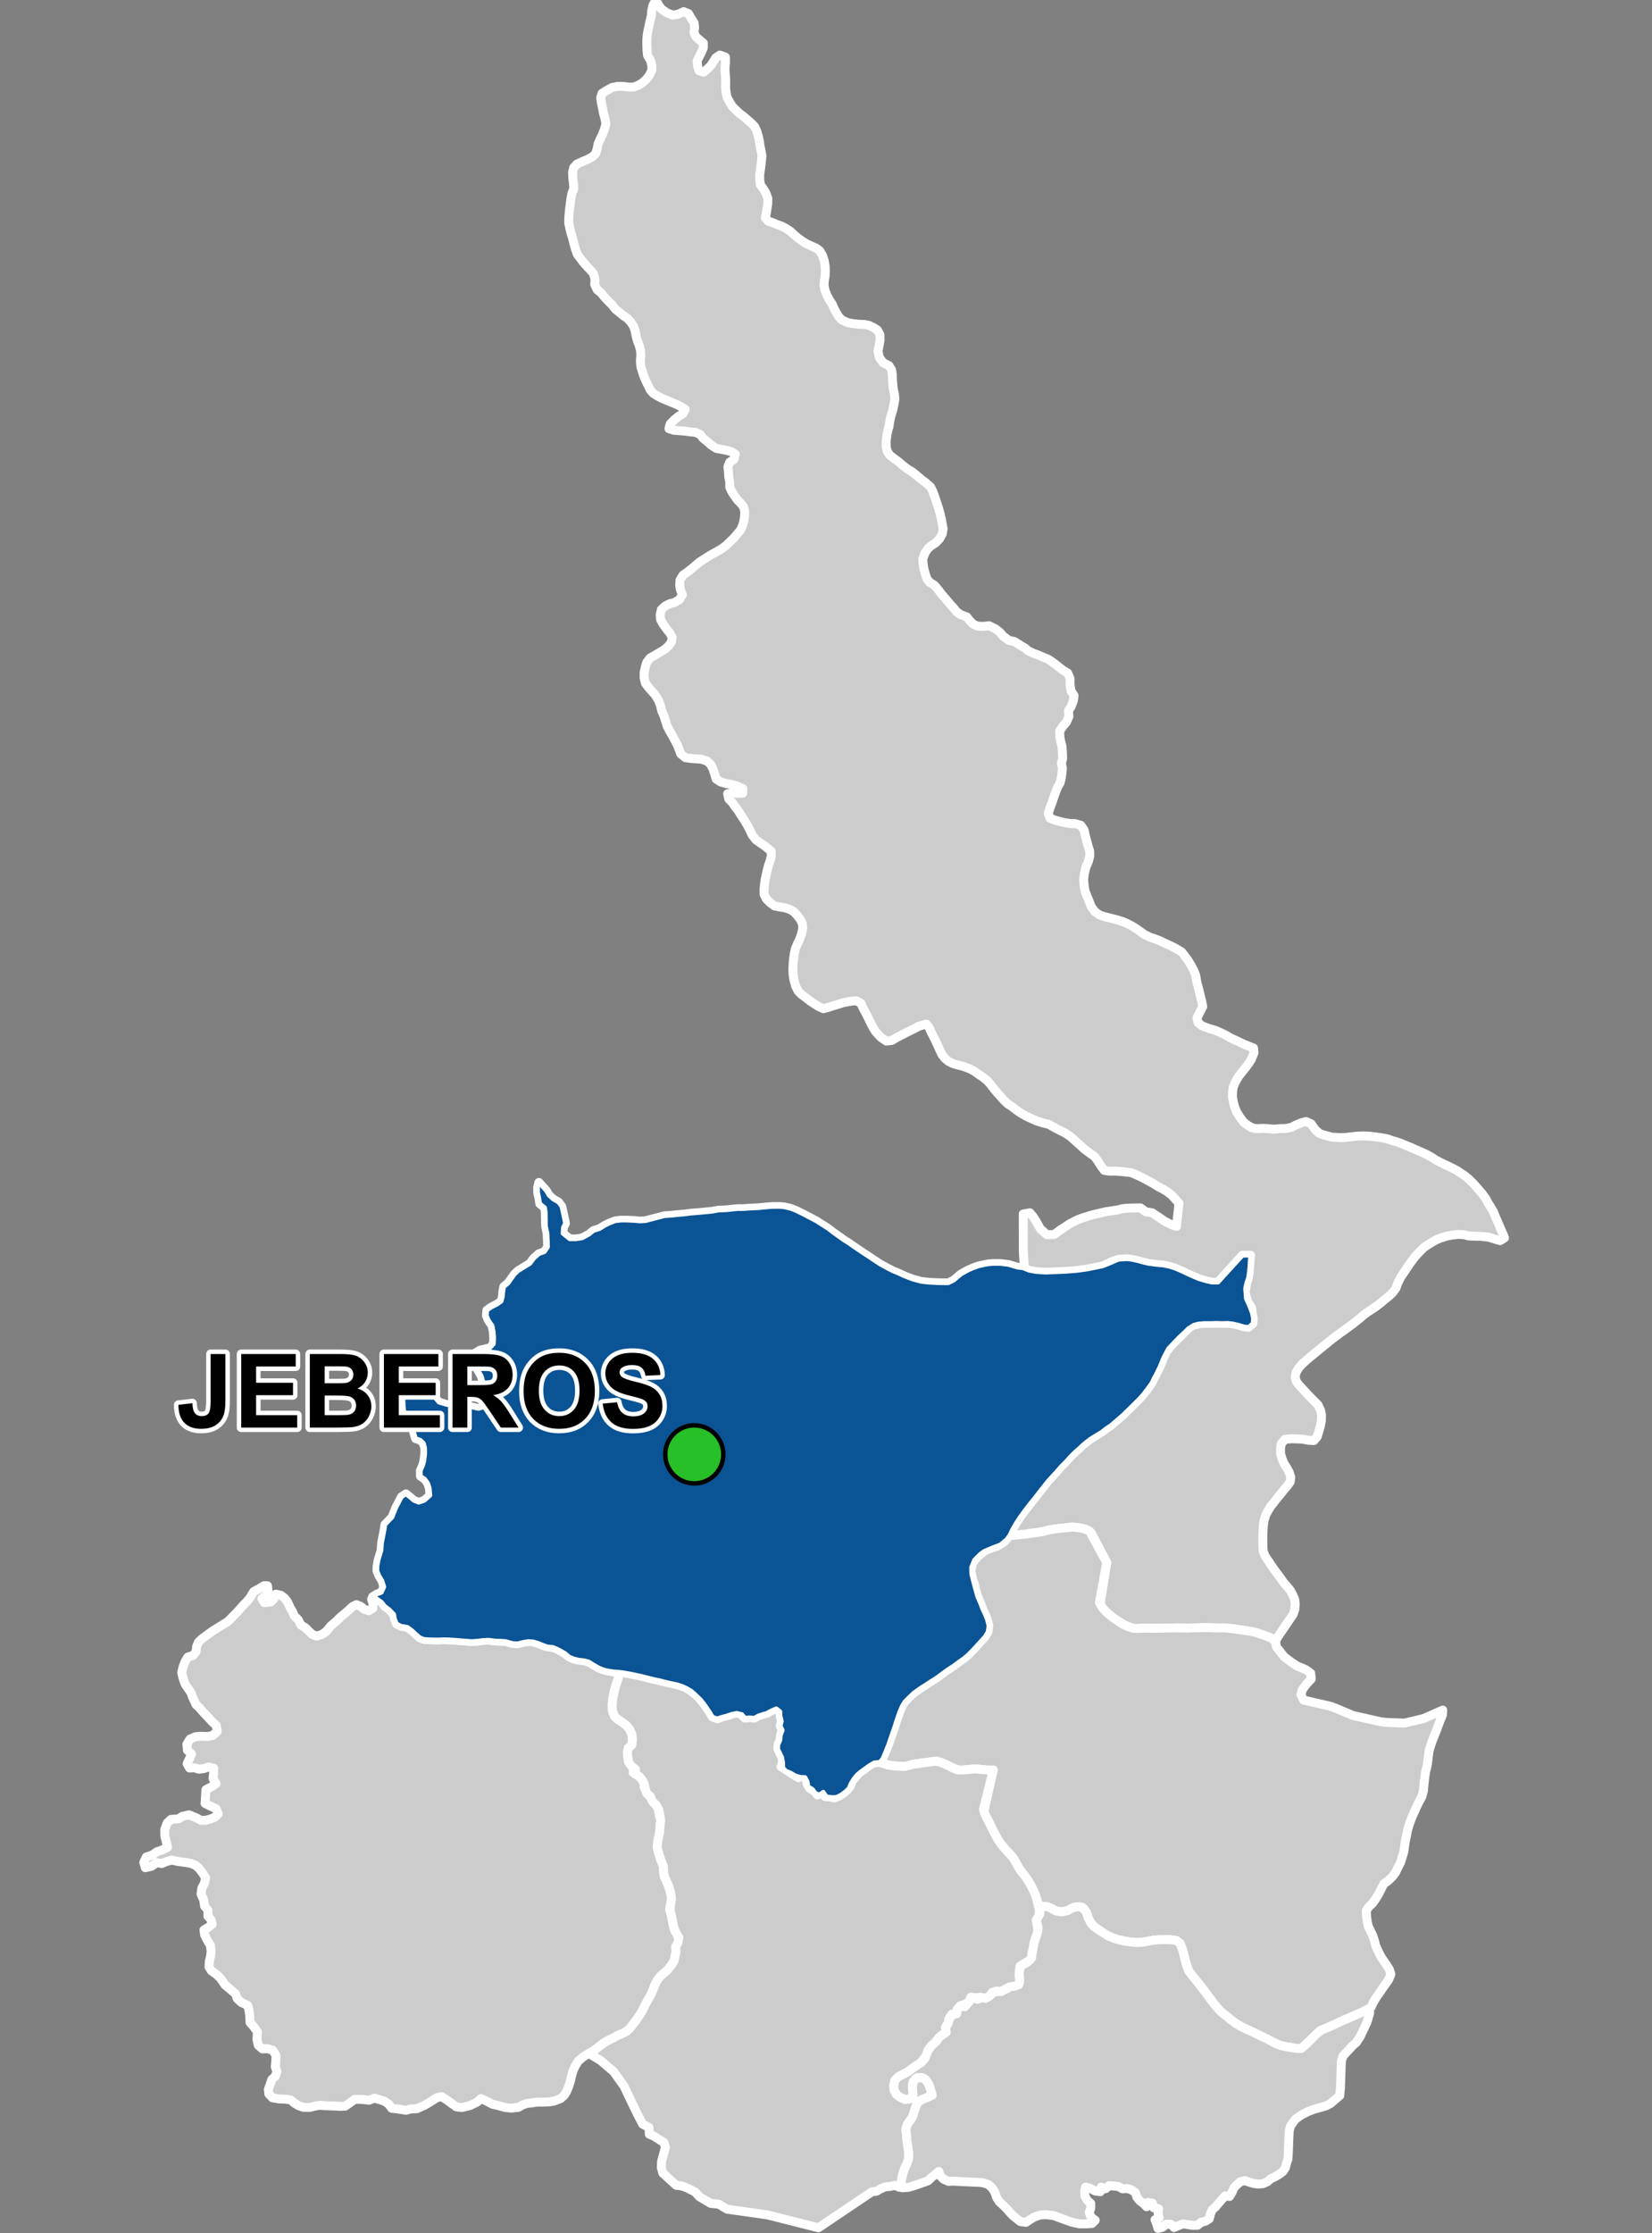 <?xml version="1.0" encoding="UTF-8"?>
<svg width="370pt" height="500pt" version="1.1" viewBox="0 0 370 500" xmlns="http://www.w3.org/2000/svg">
<rect x="0" y="0" width="370" height="500" fill="#808080" stroke="none"/>
<g id="a">
<rect width="370" height="500" fill="none"/>
<path d="m59.688 355.02 0.219 0.023 0.133 1.18-0.48 0.918-0.906 0.773 0.551 0.906 1.473-0.164 0.688-0.734 0.414-1.008 1.109 0.25 0.891 0.66 0.668 0.895 0.539 1.219 0.516 0.871 0.434 1.008 0.844 0.801 0.586 1.195 1.039 0.621 0.711 0.727 0.773 0.73 0.988 0.414 1.184-0.336 0.992-0.699 1.043-1.254 1.16-0.992 0.875-0.867 1.184-0.988 0.805-0.707 0.793-0.742 0.902-0.457 0.973 0.395 0.844 0.664 0.957 0.309 0.906-0.566 0.043-1.066-0.316-0.961 1.191-0.074 1.043 0.738 0.711 0.895 1.062 0.816 0.848 0.641 0.285 1.277 0.461 1.223 1.023 0.523 1.352 0.219 0.965 0.68 0.945 0.875 0.906 0.797 0.984 0.387 1.141 0.062 1.004 0.023 1.004 0.02 1.141-0.055 1.062 0.023 1.43 0.082 1.312 0.117 1.008 0.043 1.156 0.137 1.375-0.016 1.41-0.207 1.387-0.066 1.434 0.18 1.348 0.047 1.074 0.074 1.07 0.262 1.086 0.223 1.191-0.172 0.984-0.23 1.117-0.086 1.316 0.266 1.043 0.367 1.059 0.453 1.273 0.176 1.074 0.277 0.91 0.496 0.898 0.512 0.953 0.684 0.855 0.539 0.969 0.309 1.09 0.164 1.102 0.133 1.012 0.453 0.883 0.566 1.145 0.629 1.273 0.422 1.23 0.25 1.43 0.156 0.285 1.254-0.414 1.238-0.414 1.301-0.277 1.273-0.207 1.133-0.105 1.062 0.031 1.305 0.477 1.344 0.922 0.824 1.027 0.656 0.855 0.688 0.648 0.828 0.48 1.098 0.098 1.168-0.137 1.168-0.793 0.684-0.207 0.996 0.102 0.996 0.133 1.031 0.582 0.93 0.992 0.551-0.551 0.926 1.062 0.691 0.855 0.688 0.547 0.859 0.031 1.102 0.512 0.895 0.512 0.859 0.617 0.789 0.727 1.09 0.723 0.922 0.238 1.355 0.387 1.504-0.148 1.207-0.051 1.211-0.195 1.016-0.246 1.211-0.148 1.355 0.238 1.016 0.289 0.973 0.336 1.016 0.48 1.066 0.047 1.066 0.141 1.355 0.531 1.113 0.48 1.164 0.383 1.258 0.289 1.262-0.246 1.645-0.195 1.066 0.383 1.113 0.238 1.258 0.199 1.215 0.363 1.164 0.703 1.137 0.148 1.199-0.676 1.285 0.09 1.074-0.219 0.98-0.246 1.137-0.652 0.977-0.789 0.961-0.898 0.801-0.75 0.688-0.656 0.828-0.492 0.98-0.359 0.945-0.457 1.086-0.562 1.039-0.742 1.297-0.449 0.949-0.602 1.074-0.641 1-0.793 1.055-0.68 0.895-0.676 0.801-1.156 0.742-0.996 0.348-0.984 0.574-1.223 0.59-1.051 0.59-1.012 0.766-0.828 0.676-0.977 0.621-1.113 0.602-0.848 0.555-1.059 0.902-0.723 1.188-0.457 0.98-0.34 1.23-0.23 1.027-0.387 1.234-0.465 1.148-0.562 0.879-0.781 0.688-1.484 0.578-1.059 0.176-1.488 0.059-1.164-0.02-1.199 0.184-1.117 0.117-0.953 0.32-1.016 0.566-1.586 0.176-1.418-0.156-1.633-0.453-1.125-0.258-1.531-0.805-1.098-0.453-0.812 0.766-1.633 0.789-1.809 0.438-1.238-0.16-1.105-0.797-1.047-0.766-1.109-0.703-1.078 0.188-1.559 1.012-1.305 0.758-1.617 0.727-1.398 0.059-1.039 0.293-0.992-0.152-1.203-0.184-1-0.102-0.723-0.973-1.074-0.684-2.066-0.621-1.242 0.465-1.574-0.184-1.641-0.012-0.98 0.734-1.145 0.789-1.066 0.051-1.305-0.078-2.191-0.07-1.031-0.098-1.105 0.168-1.246 0.312-1.426-0.031-1.02-0.336-1.012-0.625-0.801-0.688-1.191-0.176-1.391-0.035-1.488-0.254-0.828-0.895-0.098-1.008 0.398-1.074 0.371-1.109 0.781-0.746 0.363-1.051-0.371-1.074 0.109-0.996 0.059-1.562-0.734-1.164-1.23-0.332-1.074 0.055-0.93-0.809-0.309-1.375 0.129-1.59-0.777-1.125-0.891-1.027-0.074-1.543-0.156-1.125-0.285-1.141-1.422-0.66-0.934-0.859-0.352-1.051-0.773-0.672-0.777-0.668-0.797-0.652-1.023-1.48-0.867-0.855-1.211-0.875-0.527-0.863 0.086-1.246 0.254-1.035 0.148-1.117-0.152-1.395-0.645-1.055-0.66-1.281-0.145-1.145 0.965-0.566 0.871-0.715-0.266-1.043-0.703-0.781 0.016-1.309-0.742-0.891-0.211-1.41-0.59-1.305 0.18-1.332 0.555-1.027 0.293-1.258-0.648-1.066-0.762-0.988-0.836-0.762-1.074-0.441-1.086-0.191-1.781-0.23-1.398-0.316-1.18 0.324-1.051 0.441-1.133-0.188-1.164 0.797-1.395 0.34-0.34-1.199 0.566-1.207 1.34-0.445 1.023-0.719 1.414-0.496 0.977-0.52-0.344-1.465-0.273-1.023-0.02-1.465 0.535-1.465 0.852-0.812 1.746-0.145 0.867-0.566 1.441-0.32 1.707 0.703 0.953 0.523h1.066l1.109-0.301 0.984-0.406 0.723-0.723-0.445-1.141-1.27-0.586-1.238-0.629 0.133-1.934 0.066-1.133 1.398-0.742 0.883-0.617-0.703-1.164 0.141-1.047 0.039-1.207-1.195-0.309-0.949 0.336-1.152 0.172-1.051-0.32-1.074 0.043-0.543-0.969 0.59-1.246 0.379-0.938-0.906-0.824-0.117-1.348 0.699-1.152 1.215-0.535 1.086-0.094 1.602 0.039 1.16-0.203 1.027-0.914-0.191-1.297-1.023-0.965-0.883-0.977-1.066-1.109-0.816-0.965-0.758-0.691-0.777-1.66-0.34-0.984-0.703-1.023-0.645-0.961-0.477-1.383-0.27-1.195 0.324-1.301 0.445-1.141 0.586-0.996 1.195-0.375 0.656-0.836 0.129-1.137 0.41-0.988 0.828-0.805 2.371-1.719 2.262-1.406 1.082-0.656 0.824-0.828 1.34-1.359 1.273-1.449 0.941-0.961 0.656-0.816 0.805-1.344 1.113-0.594 1.199-0.711z" fill="#ccc" fill-rule="evenodd"/>
<path d="m59.688 355.02 0.219 0.023 0.133 1.18-0.48 0.918-0.906 0.773 0.551 0.906 1.473-0.164 0.688-0.734 0.414-1.008 1.109 0.25 0.891 0.66 0.668 0.895 0.539 1.219 0.516 0.871 0.434 1.008 0.844 0.801 0.586 1.195 1.039 0.621 0.711 0.727 0.773 0.73 0.988 0.414 1.184-0.336 0.992-0.699 1.043-1.254 1.16-0.992 0.875-0.867 1.184-0.988 0.805-0.707 0.793-0.742 0.902-0.457 0.973 0.395 0.844 0.664 0.957 0.309 0.906-0.566 0.043-1.066-0.316-0.961 1.191-0.074 1.043 0.738 0.711 0.895 1.062 0.816 0.848 0.641 0.285 1.277 0.461 1.223 1.023 0.523 1.352 0.219 0.965 0.68 0.945 0.875 0.906 0.797 0.984 0.387 1.141 0.062 1.004 0.023 1.004 0.02 1.141-0.055 1.062 0.023 1.43 0.082 1.312 0.117 1.008 0.043 1.156 0.137 1.375-0.016 1.41-0.207 1.387-0.066 1.434 0.18 1.348 0.047 1.074 0.074 1.07 0.262 1.086 0.223 1.191-0.172 0.984-0.23 1.117-0.086 1.316 0.266 1.043 0.367 1.059 0.453 1.273 0.176 1.074 0.277 0.91 0.496 0.898 0.512 0.953 0.684 0.855 0.539 0.969 0.309 1.09 0.164 1.102 0.133 1.012 0.453 0.883 0.566 1.145 0.629 1.273 0.422 1.23 0.25 1.43 0.156 0.285 1.254-0.414 1.238-0.414 1.301-0.277 1.273-0.207 1.133-0.105 1.062 0.031 1.305 0.477 1.344 0.922 0.824 1.027 0.656 0.855 0.688 0.648 0.828 0.48 1.098 0.098 1.168-0.137 1.168-0.793 0.684-0.207 0.996 0.102 0.996 0.133 1.031 0.582 0.93 0.992 0.551-0.551 0.926 1.062 0.691 0.855 0.688 0.547 0.859 0.031 1.102 0.512 0.895 0.512 0.859 0.617 0.789 0.727 1.09 0.723 0.922 0.238 1.355 0.387 1.504-0.148 1.207-0.051 1.211-0.195 1.016-0.246 1.211-0.148 1.355 0.238 1.016 0.289 0.973 0.336 1.016 0.48 1.066 0.047 1.066 0.141 1.355 0.531 1.113 0.48 1.164 0.383 1.258 0.289 1.262-0.246 1.645-0.195 1.066 0.383 1.113 0.238 1.258 0.199 1.215 0.363 1.164 0.703 1.137 0.148 1.199-0.676 1.285 0.09 1.074-0.219 0.98-0.246 1.137-0.652 0.977-0.789 0.961-0.898 0.801-0.75 0.688-0.656 0.828-0.492 0.98-0.359 0.945-0.457 1.086-0.562 1.039-0.742 1.297-0.449 0.949-0.602 1.074-0.641 1-0.793 1.055-0.68 0.895-0.676 0.801-1.156 0.742-0.996 0.348-0.984 0.574-1.223 0.59-1.051 0.59-1.012 0.766-0.828 0.676-0.977 0.621-1.113 0.602-0.848 0.555-1.059 0.902-0.723 1.188-0.457 0.98-0.34 1.23-0.23 1.027-0.387 1.234-0.465 1.148-0.562 0.879-0.781 0.688-1.484 0.578-1.059 0.176-1.488 0.059-1.164-0.02-1.199 0.184-1.117 0.117-0.953 0.32-1.016 0.566-1.586 0.176-1.418-0.156-1.633-0.453-1.125-0.258-1.531-0.805-1.098-0.453-0.812 0.766-1.633 0.789-1.809 0.438-1.238-0.16-1.105-0.797-1.047-0.766-1.109-0.703-1.078 0.188-1.559 1.012-1.305 0.758-1.617 0.727-1.398 0.059-1.039 0.293-0.992-0.152-1.203-0.184-1-0.102-0.723-0.973-1.074-0.684-2.066-0.621-1.242 0.465-1.574-0.184-1.641-0.012-0.98 0.734-1.145 0.789-1.066 0.051-1.305-0.078-2.191-0.07-1.031-0.098-1.105 0.168-1.246 0.312-1.426-0.031-1.02-0.336-1.012-0.625-0.801-0.688-1.191-0.176-1.391-0.035-1.488-0.254-0.828-0.895-0.098-1.008 0.398-1.074 0.371-1.109 0.781-0.746 0.363-1.051-0.371-1.074 0.109-0.996 0.059-1.562-0.734-1.164-1.23-0.332-1.074 0.055-0.93-0.809-0.309-1.375 0.129-1.59-0.777-1.125-0.891-1.027-0.074-1.543-0.156-1.125-0.285-1.141-1.422-0.66-0.934-0.859-0.352-1.051-0.773-0.672-0.777-0.668-0.797-0.652-1.023-1.48-0.867-0.855-1.211-0.875-0.527-0.863 0.086-1.246 0.254-1.035 0.148-1.117-0.152-1.395-0.645-1.055-0.66-1.281-0.145-1.145 0.965-0.566 0.871-0.715-0.266-1.043-0.703-0.781 0.016-1.309-0.742-0.891-0.211-1.41-0.59-1.305 0.18-1.332 0.555-1.027 0.293-1.258-0.648-1.066-0.762-0.988-0.836-0.762-1.074-0.441-1.086-0.191-1.781-0.23-1.398-0.316-1.18 0.324-1.051 0.441-1.133-0.188-1.164 0.797-1.395 0.34-0.34-1.199 0.566-1.207 1.34-0.445 1.023-0.719 1.414-0.496 0.977-0.52-0.344-1.465-0.273-1.023-0.02-1.465 0.535-1.465 0.852-0.812 1.746-0.145 0.867-0.566 1.441-0.32 1.707 0.703 0.953 0.523h1.066l1.109-0.301 0.984-0.406 0.723-0.723-0.445-1.141-1.27-0.586-1.238-0.629 0.133-1.934 0.066-1.133 1.398-0.742 0.883-0.617-0.703-1.164 0.141-1.047 0.039-1.207-1.195-0.309-0.949 0.336-1.152 0.172-1.051-0.32-1.074 0.043-0.543-0.969 0.59-1.246 0.379-0.938-0.906-0.824-0.117-1.348 0.699-1.152 1.215-0.535 1.086-0.094 1.602 0.039 1.16-0.203 1.027-0.914-0.191-1.297-1.023-0.965-0.883-0.977-1.066-1.109-0.816-0.965-0.758-0.691-0.777-1.66-0.34-0.984-0.703-1.023-0.645-0.961-0.477-1.383-0.27-1.195 0.324-1.301 0.445-1.141 0.586-0.996 1.195-0.375 0.656-0.836 0.129-1.137 0.41-0.988 0.828-0.805 2.371-1.719 2.262-1.406 1.082-0.656 0.824-0.828 1.34-1.359 1.273-1.449 0.941-0.961 0.656-0.816 0.805-1.344 1.113-0.594 1.199-0.711 0.551 0.004" fill="none" stroke="#fff" stroke-linecap="round" stroke-linejoin="round" stroke-miterlimit="10" stroke-width="2"/>
<path d="m122.32 266.53 0.613 1.047 0.965 0.895 1.234 0.699 0.691 0.973 0.422 1.898 0.383 1.859-0.465 0.926-0.082 1.32 1.543 1.242h1.352l1.43-0.227 1.547-0.848 0.992-0.809 1.289-0.391 1.121-0.695 1.047-0.539 1.391-0.539 1.312-0.152 1.312 0.004 1.738 0.082 1.16 0.117 1.234-0.074 2.242-0.578 2.051-0.535 1.699-0.113 1.004-0.117 1.699-0.148 1.469-0.191 1.148-0.086 1.945-0.176 1.617-0.156 1.508-0.27 1.816-0.074 1.352-0.152 1.16-0.113 1.234 0.004 1.469-0.113 1.828-0.078 1.059-0.102 1.867-0.172 1.945-0.02 1.086 0.102 1.512 0.383 1.109 0.457 1.465 0.711 1.211 0.637 1.863 0.988 1.312 0.836 1.234 0.789 1.172 0.902 1.289 0.91 1.133 0.812 0.984 0.609 1.082 0.762 0.832 0.559 1.387 0.941 0.859 0.555 1.562 1.043 1.438 0.938 1.715 0.938 1.008 0.512 1.238 0.508 1.41 0.66 1.906 0.723 1.895 0.512 1.688 0.18 1.844 0.102 1.211 0.027 1.289 0.004 1.211-0.605 0.836-0.707 0.785-0.66 1.488-0.832 1.188-0.531 1.277-0.465 2.019-0.426 1.086-0.102 1.789-0.008 1.871 0.242 0.965 0.305 1.086 0.305 1.148 0.125 1.328 0.547 1.688 0.305 2.055 0.121 1.508-0.059 1.621-0.055 2.121-0.121 1.777-0.152 1.238-0.168 1.09-0.156 1.117-0.223 0.996-0.199 1.379-0.301 1.34-0.543 2.113-0.906 1.871-0.117 1.09 0.121 1.387 0.305 1.086 0.305 1.266 0.305 1.875 0.242 1.445 0.125 1.449 0.305 1.148 0.363 1.688 0.723 1.93 0.914 1.871 0.789 1.691 0.488 1.145 0.242 1.336 0.016 5.484-6.035 1.824 0.004-0.125 1.363-0.062 1.211-0.121 1.211-0.184 1.27-0.363 1.031-0.301 1.332 0.176 2.238 0.605 1.332 0.738 1.887 0.25 1.289-0.086 1.082-0.996 0.871-1.035-0.129-1.242-0.375-1.242-0.289-1.117-0.129-1.246 0.043-1.324-0.043-1.078 0.039-1.574-0.004-1.367 0.125-0.996 0.25-1.242 0.785-0.746 0.746-1.289 1.203-1.203 1.246-1.242 1.328-0.996 1.867-0.457 1.082-0.418 1.039-0.828 1.699-0.5 0.914-0.535 1.121-0.629 0.871-1.328 1.746-0.746 0.828-1.867 1.867-0.828 0.789-0.957 0.953-1.242 1.078-1.48 1.273-1.012 0.676-1.078 0.832-1.203 0.746-1.285 0.785-0.996 0.746-0.871 0.746-0.746 0.707-0.914 0.793-0.871 0.867-1.246 1.367-1.035 1.039-1.121 1.285-0.957 1.039-0.855 0.938-0.887 1.137-0.789 0.996-0.746 0.953-0.707 0.914-0.746 0.91-1.414 1.828-0.953 1.328-0.914 1.41-0.789 1.371-0.562 1.195-0.707 0.98-1.391 1.16-1.703 0.652-1.934 0.812-0.891 0.656-1.316 1.316-0.66 1.625 0.039 1.512 0.422 1.703 0.422 1.551 0.5 1.785 0.688 1.59 0.418 1.129 0.555 1.188 0.48 1.164 0.363 1.43-0.172 1.355-0.637 1.102-0.684 0.766-0.75 0.797-0.727 0.824-0.992 1.039-0.75 0.75-0.918 0.77-0.945 0.652-1.402 1.039-1.328 0.848-0.945 0.699-1.332 0.992-1.402 0.891-0.918 0.605-1.523 0.965-1.379 0.992-1.188 1.133-0.848 0.871-0.578 0.961-0.582 1.379-0.605 1.742-0.488 1.551-0.535 1.523-0.508 1.449-0.316 0.969-0.633 1.574-0.652 1.547-0.656 0.789-1.262 0.113-1.133 0.684-0.887 0.637-0.945 0.68-0.855 0.711-0.727 0.887-0.668 1.059-0.438 1.086-0.758 0.727-1 0.738-1.047 0.535-1.027 0.027-1.234-0.16-0.707-1.02-0.844 0.637-0.926-0.406-0.664-0.891-0.93-0.523-0.215-1.191-0.492-0.918-1.086-0.043-1.145-0.352-0.984-0.598-1-0.395-0.738-0.699-0.035-1.234-0.215-1.164-0.434-0.902-0.477-0.988 0.078-1.016 0.434-0.973 0.121-1.176 0.406-1.004-0.477-1 0.277-1.062-0.301-1.148-0.043-1-0.809-0.641-1.09 0.461-1.016 0.551-0.984 0.289-0.965 0.316-0.867 0.5-1.051-0.082-1.082 0.078-0.66-0.809-1.133-0.285-1.117 0.215-1.09 0.375-1.16 0.301-1 0.348-1.07-0.363-0.535-0.891-0.754-1.133-0.648-0.93-0.738-0.918-1.086-1.047-0.969-0.887-1.078-0.629-0.996-0.457-1.133-0.375-1.391-0.293-1.414-0.316-0.977-0.27-1.355-0.281-1.508-0.375-1.438-0.363-1.25-0.27-1.266-0.258-1.402-0.25-1.113-0.141-1.133-0.074-1.395-0.227-0.969-0.246-1.113-0.484-1.203-0.699-0.855-0.555-1.043-0.277-1.215-0.133-1.176-0.281-0.984-0.422-0.895-0.773-0.883-0.508-0.898-0.469-0.984-0.41-1.203-0.102-1.129-0.41-1.059-0.426-1.043-0.305-1.043-0.062-1.203 0.199-1.191 0.305-1.129-0.062-1.52-0.438-1.074-0.074-1.348-0.047-1.434-0.18-1.387 0.066-1.004 0.133-1.414 0.113-1.137-0.102-1.395-0.102-1.312-0.117-1.43-0.082-1.062-0.023-1.141 0.055-1.004-0.02-1.004-0.023-1.141-0.062-0.984-0.387-0.906-0.797-0.945-0.875-0.965-0.68-1.352-0.219-1.023-0.523-0.441-1.105-0.172-1.008-0.98-1.027-1.062-0.816-0.711-0.895-1.043-0.738-0.965-0.449 0.965-0.613 1.008-0.375 0.578-1.242-0.434-1.383-0.676-1.113-0.441-1.098 0.02-1.062 0.25-1.375 0.652-2.144 0.113-1.648 0.586-3.019 0.156-1.094 1.609-1.684 0.801-2.035 1.301-2.504 0.977-0.664 0.945 0.738 0.801 0.707 1.109 0.453 1.25-0.414 1.301-1.156-0.141-1.605-0.359-1.102-0.672-0.926-0.965-0.664-0.023-1.215 0.539-1.242 0.266-0.98 0.199-1.566-0.023-1.281-0.27-1.066-0.711-0.707-1.07-0.363-0.434-1.5 0.211-1.105-0.504-1.816-1.016-0.336-0.816-0.789-0.195-1.773-0.07-1.648 1.527-0.816 0.887-0.652 0.582-1.172 1.16-0.609 1.086 0.441 0.715 0.883 1.18 1.66 0.922 1.102 1.785 0.535 1.199 0.078 1.336-0.125 1.098 0.145 2.082 0.469 1.348 0.316 1.227-0.387 1.117-0.207 0.492-0.996-1.258-3.394-0.555-0.992-0.367-1.289-0.762-1.352-0.609-0.828-0.395-0.98 0.031-1.043 0.523-1.043 0.922-0.582 1.008-0.211 1.254-0.336 0.738-0.855 0.062-1.379-0.117-1.414-0.242-1.258-0.852-1.23-0.426-1.043 0.094-1.195 0.887-0.641 1.441-0.75 0.887-0.625 0.277-1.012 0.098-1.199 0.195-1.039 0.953-0.793 0.582-0.828 0.922-1.254 0.766-0.707 1.285-0.793 1.348-0.824 0.859-1.164 1.137-1.012 1.254-0.457 0.707-1.07-0.027-1.41-0.09-1.688-0.332-1.566-0.027-1.566-0.027-1.531-0.152-1.043-1.098-0.895-0.211-1.348-0.242-1.043-0.027-1.23 0.277-1.133z" fill="#ccc" fill-rule="evenodd"/>
<path d="m122.32 266.53 0.613 1.047 0.965 0.895 1.234 0.699 0.691 0.973 0.422 1.898 0.383 1.859-0.465 0.926-0.082 1.32 1.543 1.242h1.352l1.43-0.227 1.547-0.848 0.992-0.809 1.289-0.391 1.121-0.695 1.047-0.539 1.391-0.539 1.312-0.152 1.312 0.004 1.738 0.082 1.16 0.117 1.234-0.074 2.242-0.578 2.051-0.535 1.699-0.113 1.004-0.117 1.699-0.148 1.469-0.191 1.148-0.086 1.945-0.176 1.617-0.156 1.508-0.27 1.816-0.074 1.352-0.152 1.16-0.113 1.234 0.004 1.469-0.113 1.828-0.078 1.059-0.102 1.867-0.172 1.945-0.02 1.086 0.102 1.512 0.383 1.109 0.457 1.465 0.711 1.211 0.637 1.863 0.988 1.312 0.836 1.234 0.789 1.172 0.902 1.289 0.91 1.133 0.812 0.984 0.609 1.082 0.762 0.832 0.559 1.387 0.941 0.859 0.555 1.562 1.043 1.438 0.938 1.715 0.938 1.008 0.512 1.238 0.508 1.41 0.66 1.906 0.723 1.895 0.512 1.688 0.18 1.844 0.102 1.211 0.027 1.289 0.004 1.211-0.605 0.836-0.707 0.785-0.66 1.488-0.832 1.188-0.531 1.277-0.465 2.019-0.426 1.086-0.102 1.789-0.008 1.871 0.242 0.965 0.305 1.086 0.305 1.148 0.125 1.328 0.547 1.688 0.305 2.055 0.121 1.508-0.059 1.621-0.055 2.121-0.121 1.777-0.152 1.238-0.168 1.09-0.156 1.117-0.223 0.996-0.199 1.379-0.301 1.34-0.543 2.113-0.906 1.871-0.117 1.09 0.121 1.387 0.305 1.086 0.305 1.266 0.305 1.875 0.242 1.445 0.125 1.449 0.305 1.148 0.363 1.688 0.723 1.93 0.914 1.871 0.789 1.691 0.488 1.145 0.242 1.336 0.016 5.484-6.035 1.824 0.004-0.125 1.363-0.062 1.211-0.121 1.211-0.184 1.27-0.363 1.031-0.301 1.332 0.176 2.238 0.605 1.332 0.738 1.887 0.25 1.289-0.086 1.082-0.996 0.871-1.035-0.129-1.242-0.375-1.242-0.289-1.117-0.129-1.246 0.043-1.324-0.043-1.078 0.039-1.574-0.004-1.367 0.125-0.996 0.25-1.242 0.785-0.746 0.746-1.289 1.203-1.203 1.246-1.242 1.328-0.996 1.867-0.457 1.082-0.418 1.039-0.828 1.699-0.5 0.914-0.535 1.121-0.629 0.871-1.328 1.746-0.746 0.828-1.867 1.867-0.828 0.789-0.957 0.953-1.242 1.078-1.48 1.273-1.012 0.676-1.078 0.832-1.203 0.746-1.285 0.785-0.996 0.746-0.871 0.746-0.746 0.707-0.914 0.793-0.871 0.867-1.246 1.367-1.035 1.039-1.121 1.285-0.957 1.039-0.855 0.938-0.887 1.137-0.789 0.996-0.746 0.953-0.707 0.914-0.746 0.91-1.414 1.828-0.953 1.328-0.914 1.41-0.789 1.371-0.562 1.195-0.707 0.98-1.391 1.16-1.703 0.652-1.934 0.812-0.891 0.656-1.316 1.316-0.66 1.625 0.039 1.512 0.422 1.703 0.422 1.551 0.5 1.785 0.688 1.59 0.418 1.129 0.555 1.188 0.48 1.164 0.363 1.43-0.172 1.355-0.637 1.102-0.684 0.766-0.75 0.797-0.727 0.824-0.992 1.039-0.75 0.75-0.918 0.77-0.945 0.652-1.402 1.039-1.328 0.848-0.945 0.699-1.332 0.992-1.402 0.891-0.918 0.605-1.523 0.965-1.379 0.992-1.188 1.133-0.848 0.871-0.578 0.961-0.582 1.379-0.605 1.742-0.488 1.551-0.535 1.523-0.508 1.449-0.316 0.969-0.633 1.574-0.652 1.547-0.656 0.789-1.262 0.113-1.133 0.684-0.887 0.637-0.945 0.68-0.855 0.711-0.727 0.887-0.668 1.059-0.438 1.086-0.758 0.727-1 0.738-1.047 0.535-1.027 0.027-1.234-0.16-0.707-1.02-0.844 0.637-0.926-0.406-0.664-0.891-0.93-0.523-0.215-1.191-0.492-0.918-1.086-0.043-1.145-0.352-0.984-0.598-1-0.395-0.738-0.699-0.035-1.234-0.215-1.164-0.434-0.902-0.477-0.988 0.078-1.016 0.434-0.973 0.121-1.176 0.406-1.004-0.477-1 0.277-1.062-0.301-1.148-0.043-1-0.809-0.641-1.09 0.461-1.016 0.551-0.984 0.289-0.965 0.316-0.867 0.5-1.051-0.082-1.082 0.078-0.66-0.809-1.133-0.285-1.117 0.215-1.09 0.375-1.16 0.301-1 0.348-1.07-0.363-0.535-0.891-0.754-1.133-0.648-0.93-0.738-0.918-1.086-1.047-0.969-0.887-1.078-0.629-0.996-0.457-1.133-0.375-1.391-0.293-1.414-0.316-0.977-0.27-1.355-0.281-1.508-0.375-1.438-0.363-1.25-0.27-1.266-0.258-1.402-0.25-1.113-0.141-1.133-0.074-1.395-0.227-0.969-0.246-1.113-0.484-1.203-0.699-0.855-0.555-1.043-0.277-1.215-0.133-1.176-0.281-0.984-0.422-0.895-0.773-0.883-0.508-0.898-0.469-0.984-0.41-1.203-0.102-1.129-0.41-1.059-0.426-1.043-0.305-1.043-0.062-1.203 0.199-1.191 0.305-1.129-0.062-1.52-0.438-1.074-0.074-1.348-0.047-1.434-0.18-1.387 0.066-1.004 0.133-1.414 0.113-1.137-0.102-1.395-0.102-1.312-0.117-1.43-0.082-1.062-0.023-1.141 0.055-1.004-0.02-1.004-0.023-1.141-0.062-0.984-0.387-0.906-0.797-0.945-0.875-0.965-0.68-1.352-0.219-1.023-0.523-0.441-1.105-0.172-1.008-0.98-1.027-1.062-0.816-0.711-0.895-1.043-0.738-0.965-0.449 0.965-0.613 1.008-0.375 0.578-1.242-0.434-1.383-0.676-1.113-0.441-1.098 0.02-1.062 0.25-1.375 0.652-2.144 0.113-1.648 0.586-3.019 0.156-1.094 1.609-1.684 0.801-2.035 1.301-2.504 0.977-0.664 0.945 0.738 0.801 0.707 1.109 0.453 1.25-0.414 1.301-1.156-0.141-1.605-0.359-1.102-0.672-0.926-0.965-0.664-0.023-1.215 0.539-1.242 0.266-0.98 0.199-1.566-0.023-1.281-0.27-1.066-0.711-0.707-1.07-0.363-0.434-1.5 0.211-1.105-0.504-1.816-1.016-0.336-0.816-0.789-0.195-1.773-0.07-1.648 1.527-0.816 0.887-0.652 0.582-1.172 1.16-0.609 1.086 0.441 0.715 0.883 1.18 1.66 0.922 1.102 1.785 0.535 1.199 0.078 1.336-0.125 1.098 0.145 2.082 0.469 1.348 0.316 1.227-0.387 1.117-0.207 0.492-0.996-1.258-3.394-0.555-0.992-0.367-1.289-0.762-1.352-0.609-0.828-0.395-0.98 0.031-1.043 0.523-1.043 0.922-0.582 1.008-0.211 1.254-0.336 0.738-0.855 0.062-1.379-0.117-1.414-0.242-1.258-0.852-1.23-0.426-1.043 0.094-1.195 0.887-0.641 1.441-0.75 0.887-0.625 0.277-1.012 0.098-1.199 0.195-1.039 0.953-0.793 0.582-0.828 0.922-1.254 0.766-0.707 1.285-0.793 1.348-0.824 0.859-1.164 1.137-1.012 1.254-0.457 0.707-1.07-0.027-1.41-0.09-1.688-0.332-1.566-0.027-1.566-0.027-1.531-0.152-1.043-1.098-0.895-0.211-1.348-0.242-1.043-0.027-1.23 0.277-1.133 1.621 1.812" fill="none" stroke="#fff" stroke-linecap="round" stroke-linejoin="round" stroke-miterlimit="10" stroke-width="2"/>
<path d="m147.33 0.773 0.227 0.434 0.582 0.816 1.164 0.812 1.316 0.551 1.262-0.207 1.242-0.562 1.074 0.434 0.652 1.125 0.617 0.949 0.105 1.055-0.145 1.121 0.445 0.93 0.844 0.742 0.824 0.676-0.012 1.012-0.383 0.957-0.512 1.004-0.496 0.992 0.102 1.223 0.344 1 1.027 0.32 0.766-0.664 0.824-0.812 0.566-0.871 0.523-0.855 0.941-0.625 1.254 0.469v1.277l-0.102 1.074 0.027 1.004 0.098 1.133 0.027 1.043-0.016 1.191 0.102 1.18 0.273 1.176 0.562 1.031 0.574 0.93 0.883 0.875 0.777 0.742 0.883 0.641 0.809 0.711 0.867 0.742 0.766 0.785 0.488 1.031 0.348 1.164 0.23 1.09 0.156 1.09 0.215 1.031 0.203 1.062-0.09 1.074-0.117 1.074-0.145 1.074-0.164 1.234 0.043 1.09 0.137 1.059 0.699 0.949 0.535 0.914 0.43 1.176-0.027 1.137-0.148 1.043-0.176 1.09-0.219 1.047 0.664 0.754 1.031 0.352 1.035 0.438 0.973 0.348 0.902 0.469 1.031 0.68 0.871 0.816 0.836 0.691 0.871 0.637 1.004 0.633 1.035 0.484 1.125 0.484 0.809 0.602 0.582 0.98 0.426 1.258 0.203 1.25 0.055 1.074-0.059 1.074-0.176 1.047-0.059 1.102 0.199 1.047 0.434 1.105 0.551 1.074 0.633 0.934 0.434 1.016 0.488 0.875 0.551 0.93 0.691 0.727 1.359 0.613 1.215 0.203 1.359 0.148 1.102 0.031 1.012 0.203 0.984 0.465 0.922 0.582 0.578 1.047 0.027 1.223-0.203 1.133-0.262 1.305 0.316 1.484 0.836 1.133 1.301 0.641 0.594 0.957 0.156 1.066 0.027 1.02 0.086 1.133 0.113 1.043 0.262 1.25 0.094 1.109-0.219 1.18-0.281 1.254-0.449 1.496-0.223 1.121-0.156 1.039-0.281 0.973-0.223 1.234-0.133 1.16 0.016 1.16 0.242 1.012 0.566 0.863 1.012 0.766 1.043 0.777 0.809 0.699 1.156 0.891 1.039 0.621 1.062 0.855 1.059 0.891 0.887 0.66 1.059 0.953 0.5 0.949 0.461 1.277 0.465 1.395 0.402 1.223 0.305 1.141 0.27 1.066 0.191 1.086 0.23 1.219-0.195 1.117-0.609 1.129-0.898 0.93-0.984 0.609-0.754 0.668-0.668 1.016-0.465 1.336 0.113 1.25 0.176 1.016 0.285 1.047 0.348 1.047 0.621 0.809 1.082 0.676 0.867 1.016 0.809 1.078 0.898 1.02 0.926 1.105 0.723 0.785 0.723 0.898 0.922 0.672 1.363 0.496 0.633 0.812 0.754 0.785 1.012 0.469 1.273 0.059 1.332-0.145 1.418 0.699 1.012 0.785 0.75 0.875 1.273 0.93 1.242 0.262 1.273 0.816 1.07 0.641 0.781 0.645 1.246 0.566 1.031 0.383 1.078 0.473 0.984 0.387 0.898 0.586 0.898 0.656 0.828 0.676 0.898 0.676 0.922 0.543 0.535 1.238v1.422l0.223 1.352 0.672 1.039-0.16 1.172-0.496 1.281-0.582 0.879 0.086 1.352-0.582 1.285-0.789 0.902-0.695 1.062 0.043 1.332 0.199 1.035 0.27 1.035 0.109 1.488 0.043 1.309-0.293 1.012 0.246 1.082-0.113 1.129-0.137 1.059-0.27 1.105-0.609 1.082-0.383 0.969-0.539 1.531-0.363 1.082-0.402 1.035-0.363 1.152 0.383 1.082 1.254 0.473 1.035 0.273 0.988 0.25 1.324 0.203h1.008l1.289 0.375 0.746 1.066 0.242 1.113 0.309 1.211 0.363 1.309 0.336 1.09 0.023 1.113-0.34 1.309-0.531 1.184-0.363 1.551-0.137 1.219 0.117 1.395 0.211 1.223 0.5 1.238 0.441 1.086 0.406 1.105 0.867 1.164 1.039 0.734 1.062 0.352 1.484 0.371 1.43 0.367 1.312 0.41 0.984 0.445 1.082 0.562 0.965 0.621 0.828 0.582 0.887 0.641 1.273 0.621 1.062 0.352 1.156 0.445 0.984 0.484 1.234 0.547 1.258 0.641 1.371 0.809 1.266 1.664 0.754 1.184 0.695 1.305 0.406 1.027 0.285 1.59 0.426 1.625 0.363 1.492 0.309 1.203 0.211 1.16-0.676 1.32-0.605 1.211 0.238 1.066 0.918 0.727 1.594 0.582 1.445 0.438 1.109 0.484 0.965 0.461 1.352 0.777 1.328 0.605 1.422 0.68 1.281 0.512 1.012 0.41 0.098 1.066-0.605 1.477-0.629 0.992-0.629 0.824-0.629 0.781-0.965 1.234-0.703 1.188-0.484 1.188-0.145 0.992-0.027 1.258 0.242 1.285 0.289 1.062 0.41 0.969 0.625 1.02 0.891 1.211 0.82 0.656 0.996 0.609 1.035 0.242 1.477-0.07 1.277 0.07 1.137 0.102 1.543-0.121h1.039l1.375-0.266 1.086-0.555 1.113-0.457 1.086-0.316 1.16 0.512 0.934 1.312 0.945 0.867 1.281 0.414 1.422 0.387 1.957 0.125 1.375-0.051 1.305-0.168 1.133-0.117 1.426-0.047 1.496 0.07 1.496 0.195 1.062 0.148 1.281 0.242 1.043 0.375 1.023 0.289 1.09 0.402 1.133 0.469 0.957 0.383 0.957 0.445 1.383 0.582 1.289 0.605 1.156 0.648 0.871 0.578 1.223 0.629 1.336 0.625 1.133 0.559 0.914 0.469 0.867 0.582 0.867 0.559 1.047 0.871 1.09 1.094 0.809 0.906 1.004 1.184 0.844 1.164 0.488 0.938 0.559 0.871 0.668 1.137 0.375 0.984 0.422 0.914 0.445 1.051 0.402 0.961 0.445 0.961 0.375 0.938-0.988 0.617-1.004-0.289-1.449-0.465-1.312-0.156-1.047-0.066-1.176-0.031-1.082-0.043-1.004-0.289-1.371-0.059-1.375 0.172-1.156 0.215-1.18 0.367-1.102 0.441-1.043 0.582-0.93 0.582-0.828 0.559-0.969 0.969-0.965 1.027-0.812 1.062-0.66 0.93-0.676 1.027-0.617 0.91-0.562 0.852-0.578 1.18-0.445 1.203-0.723 0.961-0.941 0.875-0.91 0.738-1.004 0.832-0.832 0.637-0.945 0.641-1.078 0.691-0.812 0.617-0.754 0.66-0.832 0.656-0.867 0.695-1.066 0.777-0.867 0.637-0.871 0.602-0.812 0.617-1.004 0.754-0.891 0.719-1.082 0.887-1.027 0.832-0.812 0.68-0.945 0.754-1.043 0.91-1.027 0.93-0.637 0.773-0.582 0.93-0.195 1.141 0.328 1.047 0.773 0.93 0.773 0.816 0.828 0.91 0.984 1.008 0.746 0.742 0.699 0.723 0.559 1.184 0.211 1.027-0.02 1.316-0.254 1.258-0.348 1.223-0.367 1.141-0.715 0.809-1.258-0.074-1.371-0.254-1.16-0.039-1.312-0.039-1.414 0.133-0.812 1.027-0.152 1.047 0.016 1.102 0.348 1.223 0.406 0.969 0.637 1.008 0.539 0.969 0.348 1.125-0.113 1.035-0.703 0.977-0.754 0.852-0.754 0.969-0.793 0.949-0.621 0.812-0.715 0.891-0.621 1.004-0.523 0.98-0.387 1.266-0.156 1.105-0.059 1.008-0.059 1.258v1.223l0.016 1.258 0.09 1.098 0.469 1.066 0.734 1.102 0.578 0.855 0.734 1.066 0.676 0.891 0.715 0.969 0.637 0.93 0.75 0.855 0.754 0.91 0.543 1.008 0.461 1.047 0.105 1.043-0.09 1.184-0.367 1.078-1.535 2.262-1.121 1.656-0.676 0.996-0.535 0.867-1.289-0.551-1.371-0.523-1.395-0.469-1.176-0.309-1.48-0.238-1.109-0.172-1.395-0.215-1.121-0.137-1.066-0.109-1.348 0.008-1.062-0.02-1.121-0.039-1.355-0.004-1.254 0.039-1.16 0.016-1.027 0.039-1.031-0.016-1.094-0.027-1.18 0.039-1.004-0.02-1.297 0.055h-1.082l-1.586 0.016-1.488-0.039-1.254 0.074h-1.066l-1.215-0.371-1.199-0.543-1.004-0.66-0.945-0.621-1.043-0.797-0.812-0.715-0.711-0.719-0.617-1.086 1.469-9.246-3.461-6.598-1-0.762-1.008-0.309-1.332-0.18-1.102-0.078-1.254 0.141-1.352 0.152-1.199 0.137-1.258 0.191-1.352 0.383-1.41 0.211-1.473 0.191-0.996 0.172-1.109 0.098-1.258 0.133-1.102 0.055 0.434-1.094 0.871-1.543 0.914-1.41 0.953-1.328 0.832-1.039 1.328-1.699 0.707-0.914 0.746-0.953 0.789-0.996 0.887-1.137 0.855-0.938 0.957-1.039 1.121-1.285 1.035-1.039 1.246-1.367 0.871-0.867 0.914-0.793 0.746-0.707 0.871-0.746 0.996-0.746 1.285-0.785 1.203-0.746 1.078-0.832 1.012-0.676 1.48-1.273 1.242-1.078 0.957-0.953 0.828-0.789 1.867-1.867 0.746-0.828 0.789-0.996 1.168-1.621 0.535-1.121 0.5-0.914 0.828-1.699 0.418-1.039 0.457-1.082 0.547-1.184 1.031-1.348 1.242-1.246 1.203-1.203 1.453-1.41 0.891-0.664 1.348-0.371 1.367-0.125 1.574 0.004 1.078-0.039 1.324 0.043 1.246-0.043 1.117 0.129 1.242 0.289 1.242 0.375 1.035 0.129 0.996-0.871 0.086-1.082-0.25-1.289-0.141-1.133-0.883-1.383-0.559-2.035 0.363-2.238 0.363-1.031 0.184-1.27 0.121-1.211 0.062-1.211 0.125-1.363-1.824-0.004-5.484 6.035-1.336-0.016-1.145-0.242-1.691-0.488-1.871-0.789-1.629-0.789-1.988-0.848-1.148-0.363-1.449-0.305-1.445-0.125-1.875-0.242-1.266-0.305-1.086-0.305-1.387-0.305-1.09-0.121-1.871 0.117-1.266 0.422-2.176 1.027-1.391 0.301-0.996 0.199-1.117 0.223-1.09 0.156-1.238 0.168-1.777 0.152-2.113 0.117-1.629 0.059-1.508 0.059-2.055-0.121-1.688-0.305-0.996-0.41-0.262-3.59-0.023-8.617 1.488-0.266 0.754 0.887 0.672 1.062 0.891 1.609 1.473 1.324h1.625l1.445-1.074 2.106-1.363 1.816-0.918 1.023-0.383 1.902-0.598 3.223-0.77 2.773-0.422 1.051-0.266 1.07-0.117 1.172-0.027 1.77-0.043 1.188 0.875 1.434 0.23 1.414 0.934 1.34 0.938 1.527 0.766 1.156 0.41 0.57-5.188-1.578-1.758-0.98-0.77-1.18-0.719-0.906-0.461-0.902-0.586-1.43-0.781-1.086-0.586-1.051-0.5-1.566-0.684-1.461-0.176-1.008-0.098-1.176-0.074-1.328 0.004-1.086-0.172-0.691-0.926-0.828-1.297-0.637-0.855-1.293-0.93-1.039-0.777-1.004-0.93-1.004-0.891-1.062-0.953-1.117-0.738-1.273-0.66-1.062-0.543-1.391-0.797-1.426-0.348-1.312-0.41-1.16-0.527-1.211-0.559-1.301-0.75-0.906-0.637-0.988-0.773-0.922-0.59-0.844-0.801-0.711-0.812-0.805-0.871-0.645-0.781-0.895-1.156-0.688-0.766-1.078-0.871-0.883-0.566-0.859-0.645-1.082-0.578-1.379-0.512-1.211-0.309-1.227-0.363-0.93-0.473-0.855-0.703-0.629-0.828-0.523-1.086-0.434-0.988-0.48-1.016-0.543-1.09-0.473-0.914-0.402-0.93-0.664-0.793-1.641 0.465-0.906 0.484-0.996 0.496-1.207 0.602-0.969 0.5-1.02 0.531-0.938 0.574-1.258 0.145-1.262-0.859-1.109-1.199-0.648-1.02-0.707-1.41-0.652-1.344-0.781-1.449-0.531-1.148-0.984-0.582-1.012 0.066-1.113 0.18-1.039 0.223-1 0.332-1.125 0.32-0.996 0.336-1.145 0.305-1.027-0.465-1.012-0.629-0.957-0.641-0.996-0.773-0.883-0.641-0.781-0.785-0.562-1.133-0.375-1.352-0.172-1.047-0.07-1.293 0.047-1.176 0.09-1.059 0.176-1.25 0.23-1.145 0.469-1.09 0.492-1.047 0.422-1.16 0.293-1.336-0.086-1.004-0.434-0.914-0.68-0.902-0.809-0.871-0.945-0.543-1.172-0.363-1.129-0.164-1.086-0.219-0.898-0.668-0.922-0.902-0.504-1.039-0.016-1.184 0.211-1.91 0.391-1.812 0.391-1.555 0.367-0.996 0.273-1.148-0.039-1.062-1.332-1.074-2.039-1.414-0.836-1.047-0.617-1.305-0.496-0.934-0.633-1.074-0.711-1.062-0.691-1.133-0.688-0.852-0.633-0.934-0.812-0.848-0.258-1.176 1.047-0.191 1.105 0.113 1.223-0.047 0.016-1.031-1.266-0.562-1.219-0.344-1.191-0.195-1.281-0.371-1.012-0.664-0.32-1.109-0.383-1.129-0.5-1.023-0.828-0.738-1.301-0.438-1.09-0.066-1.141-0.082-1.316-0.195-1.043-0.84-0.336-0.949-0.398-0.984-0.543-1.031-0.562-1.082-0.609-1.016-0.605-1.195-0.352-1.109-0.32-1.031-0.527-1.227-0.285-1.191-0.418-1.145-0.734-1.195-0.852-0.969-0.703-0.789-0.672-0.918-0.301-1.266 0.02-1.16 0.273-1.211 0.309-1.012 0.723-0.969 1.191-0.688 1.125-0.66 1.125-0.707 0.785-0.754 0.613-0.855 0.113-1.047-0.496-0.887-0.738-0.934-0.785-1.066-0.559-1.031-0.086-1.113 0.266-1.125 0.887-0.82 1.059-0.516 0.977-0.223 1.121-0.676 0.668-1.078-0.418-1.031-0.188-1.047 0.066-1.207 0.676-1.113 0.945-0.656 0.996-0.773 0.844-0.727 0.824-0.699 1.012-0.668 0.996-0.625 0.914-0.547 1.094-0.594 1.027-0.609 0.98-0.707 0.934-0.914 0.852-0.82 0.676-0.805 0.805-0.969 0.418-0.914 0.293-0.984 0.168-1.148 0.043-1.105-0.238-0.984-0.625-0.824-0.723-0.723-0.688-0.922-0.656-1.047-0.418-0.918-0.012-1.258-0.207-0.984-0.062-1.16-0.129-1.191 0.387-1 0.98-0.625 0.258-1.176-0.895-0.582-1.109-0.289-1.172-0.227-1.008-0.18-1.141-0.711-0.961-0.855-0.914-0.727-0.641-0.855-1.062-0.465-1.152-0.102-1.281-0.18-1.172-0.082-1.285-0.102-1.043-0.355 0.262-1.031 0.98-0.996 0.93-0.758 1.027-0.625 0.438-0.918-1.117-0.703-0.984-0.477-1.105-0.453-1.047-0.426-1.121-0.488-0.895-0.477-0.914-0.582-0.656-0.766-0.504-1.031-0.465-0.969-0.43-1-0.32-0.965-0.383-1.242-0.094-1.312 0.098-1.223-0.062-1-0.285-1.145-0.402-1.031-0.301-1.082-0.238-1.258-0.348-0.973-0.602-0.918-0.766-0.852-0.992-0.66-0.785-0.68-0.891-0.695-0.758-0.965-0.945-0.953-0.852-0.922-0.75-0.887-0.801-0.645-0.547-1.16 0.066-1.113-0.316-1.305-0.734-0.852-0.816-0.871-0.816-0.918-0.625-0.855-0.641-0.82-0.441-1.219-0.324-1.133-0.301-1.258-0.305-0.953-0.266-1.047-0.305-1.438 0.023-1.305 0.109-1.277 0.164-1.348 0.18-1.422 0.219-1.203 0.43-1.152-0.07-1.188-0.141-1.152-0.051-1.258 0.234-1.059 0.723-0.816 1.215-0.566 1.219-0.5 1.074-0.594 0.734-0.719 0.289-1 0.234-1.148 0.449-1.043 0.539-1.113 0.43-1.133 0.324-1.207-0.195-1.098-0.371-1.367-0.195-1.059-0.23-1.098-0.18-1.188 0.301-1 1.008-0.637 1.203-0.672 1.199-0.258 1.129-0.016 1.379 0.164 1.199-0.016 1.102-0.422 0.867-0.531 0.898-0.844 0.629-0.809 0.52-1.078 0.039-1.027-0.285-1.188-0.68-1.133-0.125-1.062-0.051-1.258v-1.047l0.074-1.113 0.164-1.043 0.234-0.988 0.215-1.113 0.324-1.262 0.094-1.203 0.234-1.098 0.535-0.938z" fill="#ccc" fill-rule="evenodd"/>
<path d="m147.33 0.773 0.227 0.434 0.582 0.816 1.164 0.812 1.316 0.551 1.262-0.207 1.242-0.562 1.074 0.434 0.652 1.125 0.617 0.949 0.105 1.055-0.145 1.121 0.445 0.93 0.844 0.742 0.824 0.676-0.012 1.012-0.383 0.957-0.512 1.004-0.496 0.992 0.102 1.223 0.344 1 1.027 0.32 0.766-0.664 0.824-0.812 0.566-0.871 0.523-0.855 0.941-0.625 1.254 0.469v1.277l-0.102 1.074 0.027 1.004 0.098 1.133 0.027 1.043-0.016 1.191 0.102 1.18 0.273 1.176 0.562 1.031 0.574 0.93 0.883 0.875 0.777 0.742 0.883 0.641 0.809 0.711 0.867 0.742 0.766 0.785 0.488 1.031 0.348 1.164 0.23 1.09 0.156 1.09 0.215 1.031 0.203 1.062-0.09 1.074-0.117 1.074-0.145 1.074-0.164 1.234 0.043 1.09 0.137 1.059 0.699 0.949 0.535 0.914 0.43 1.176-0.027 1.137-0.148 1.043-0.176 1.09-0.219 1.047 0.664 0.754 1.031 0.352 1.035 0.438 0.973 0.348 0.902 0.469 1.031 0.68 0.871 0.816 0.836 0.691 0.871 0.637 1.004 0.633 1.035 0.484 1.125 0.484 0.809 0.602 0.582 0.98 0.426 1.258 0.203 1.25 0.055 1.074-0.059 1.074-0.176 1.047-0.059 1.102 0.199 1.047 0.434 1.105 0.551 1.074 0.633 0.934 0.434 1.016 0.488 0.875 0.551 0.93 0.691 0.727 1.359 0.613 1.215 0.203 1.359 0.148 1.102 0.031 1.012 0.203 0.984 0.465 0.922 0.582 0.578 1.047 0.027 1.223-0.203 1.133-0.262 1.305 0.316 1.484 0.836 1.133 1.301 0.641 0.594 0.957 0.156 1.066 0.027 1.02 0.086 1.133 0.113 1.043 0.262 1.25 0.094 1.109-0.219 1.18-0.281 1.254-0.449 1.496-0.223 1.121-0.156 1.039-0.281 0.973-0.223 1.234-0.133 1.16 0.016 1.16 0.242 1.012 0.566 0.863 1.012 0.766 1.043 0.777 0.809 0.699 1.156 0.891 1.039 0.621 1.062 0.855 1.059 0.891 0.887 0.66 1.059 0.953 0.5 0.949 0.461 1.277 0.465 1.395 0.402 1.223 0.305 1.141 0.27 1.066 0.191 1.086 0.23 1.219-0.195 1.117-0.609 1.129-0.898 0.93-0.984 0.609-0.754 0.668-0.668 1.016-0.465 1.336 0.113 1.25 0.176 1.016 0.285 1.047 0.348 1.047 0.621 0.809 1.082 0.676 0.867 1.016 0.809 1.078 0.898 1.02 0.926 1.105 0.723 0.785 0.723 0.898 0.922 0.672 1.363 0.496 0.633 0.812 0.754 0.785 1.012 0.469 1.273 0.059 1.332-0.145 1.418 0.699 1.012 0.785 0.75 0.875 1.273 0.93 1.242 0.262 1.273 0.816 1.07 0.641 0.781 0.645 1.246 0.566 1.031 0.383 1.078 0.473 0.984 0.387 0.898 0.586 0.898 0.656 0.828 0.676 0.898 0.676 0.922 0.543 0.535 1.238v1.422l0.223 1.352 0.672 1.039-0.16 1.172-0.496 1.281-0.582 0.879 0.086 1.352-0.582 1.285-0.789 0.902-0.695 1.062 0.043 1.332 0.199 1.035 0.27 1.035 0.109 1.488 0.043 1.309-0.293 1.012 0.246 1.082-0.113 1.129-0.137 1.059-0.27 1.105-0.609 1.082-0.383 0.969-0.539 1.531-0.363 1.082-0.402 1.035-0.363 1.152 0.383 1.082 1.254 0.473 1.035 0.273 0.988 0.25 1.324 0.203h1.008l1.289 0.375 0.746 1.066 0.242 1.113 0.309 1.211 0.363 1.309 0.336 1.09 0.023 1.113-0.34 1.309-0.531 1.184-0.363 1.551-0.137 1.219 0.117 1.395 0.211 1.223 0.5 1.238 0.441 1.086 0.406 1.105 0.867 1.164 1.039 0.734 1.062 0.352 1.484 0.371 1.43 0.367 1.312 0.41 0.984 0.445 1.082 0.562 0.965 0.621 0.828 0.582 0.887 0.641 1.273 0.621 1.062 0.352 1.156 0.445 0.984 0.484 1.234 0.547 1.258 0.641 1.371 0.809 1.266 1.664 0.754 1.184 0.695 1.305 0.406 1.027 0.285 1.59 0.426 1.625 0.363 1.492 0.309 1.203 0.211 1.16-0.676 1.32-0.605 1.211 0.238 1.066 0.918 0.727 1.594 0.582 1.445 0.438 1.109 0.484 0.965 0.461 1.352 0.777 1.328 0.605 1.422 0.68 1.281 0.512 1.012 0.41 0.098 1.066-0.605 1.477-0.629 0.992-0.629 0.824-0.629 0.781-0.965 1.234-0.703 1.188-0.484 1.188-0.145 0.992-0.027 1.258 0.242 1.285 0.289 1.062 0.41 0.969 0.625 1.02 0.891 1.211 0.82 0.656 0.996 0.609 1.035 0.242 1.477-0.07 1.277 0.07 1.137 0.102 1.543-0.121h1.039l1.375-0.266 1.086-0.555 1.113-0.457 1.086-0.316 1.16 0.512 0.934 1.312 0.945 0.867 1.281 0.414 1.422 0.387 1.957 0.125 1.375-0.051 1.305-0.168 1.133-0.117 1.426-0.047 1.496 0.07 1.496 0.195 1.062 0.148 1.281 0.242 1.043 0.375 1.023 0.289 1.09 0.402 1.133 0.469 0.957 0.383 0.957 0.445 1.383 0.582 1.289 0.605 1.156 0.648 0.871 0.578 1.223 0.629 1.336 0.625 1.133 0.559 0.914 0.469 0.867 0.582 0.867 0.559 1.047 0.871 1.09 1.094 0.809 0.906 1.004 1.184 0.844 1.164 0.488 0.938 0.559 0.871 0.668 1.137 0.375 0.984 0.422 0.914 0.445 1.051 0.402 0.961 0.445 0.961 0.375 0.938-0.988 0.617-1.004-0.289-1.449-0.465-1.312-0.156-1.047-0.066-1.176-0.031-1.082-0.043-1.004-0.289-1.371-0.059-1.375 0.172-1.156 0.215-1.18 0.367-1.102 0.441-1.043 0.582-0.93 0.582-0.828 0.559-0.969 0.969-0.965 1.027-0.812 1.062-0.66 0.93-0.676 1.027-0.617 0.91-0.562 0.852-0.578 1.18-0.445 1.203-0.723 0.961-0.941 0.875-0.91 0.738-1.004 0.832-0.832 0.637-0.945 0.641-1.078 0.691-0.812 0.617-0.754 0.66-0.832 0.656-0.867 0.695-1.066 0.777-0.867 0.637-0.871 0.602-0.812 0.617-1.004 0.754-0.891 0.719-1.082 0.887-1.027 0.832-0.812 0.68-0.945 0.754-1.043 0.91-1.027 0.93-0.637 0.773-0.582 0.93-0.195 1.141 0.328 1.047 0.773 0.93 0.773 0.816 0.828 0.91 0.984 1.008 0.746 0.742 0.699 0.723 0.559 1.184 0.211 1.027-0.02 1.316-0.254 1.258-0.348 1.223-0.367 1.141-0.715 0.809-1.258-0.074-1.371-0.254-1.16-0.039-1.312-0.039-1.414 0.133-0.812 1.027-0.152 1.047 0.016 1.102 0.348 1.223 0.406 0.969 0.637 1.008 0.539 0.969 0.348 1.125-0.113 1.035-0.703 0.977-0.754 0.852-0.754 0.969-0.793 0.949-0.621 0.812-0.715 0.891-0.621 1.004-0.523 0.98-0.387 1.266-0.156 1.105-0.059 1.008-0.059 1.258v1.223l0.016 1.258 0.09 1.098 0.469 1.066 0.734 1.102 0.578 0.855 0.734 1.066 0.676 0.891 0.715 0.969 0.637 0.93 0.75 0.855 0.754 0.91 0.543 1.008 0.461 1.047 0.105 1.043-0.09 1.184-0.367 1.078-1.535 2.262-1.121 1.656-0.676 0.996-0.535 0.867-1.289-0.551-1.371-0.523-1.395-0.469-1.176-0.309-1.48-0.238-1.109-0.172-1.395-0.215-1.121-0.137-1.066-0.109-1.348 0.008-1.062-0.02-1.121-0.039-1.355-0.004-1.254 0.039-1.16 0.016-1.027 0.039-1.031-0.016-1.094-0.027-1.18 0.039-1.004-0.02-1.297 0.055h-1.082l-1.586 0.016-1.488-0.039-1.254 0.074h-1.066l-1.215-0.371-1.199-0.543-1.004-0.66-0.945-0.621-1.043-0.797-0.812-0.715-0.711-0.719-0.617-1.086 1.469-9.246-3.461-6.598-1-0.762-1.008-0.309-1.332-0.18-1.102-0.078-1.254 0.141-1.352 0.152-1.199 0.137-1.258 0.191-1.352 0.383-1.41 0.211-1.473 0.191-0.996 0.172-1.109 0.098-1.258 0.133-1.102 0.055 0.434-1.094 0.871-1.543 0.914-1.41 0.953-1.328 0.832-1.039 1.328-1.699 0.707-0.914 0.746-0.953 0.789-0.996 0.887-1.137 0.855-0.938 0.957-1.039 1.121-1.285 1.035-1.039 1.246-1.367 0.871-0.867 0.914-0.793 0.746-0.707 0.871-0.746 0.996-0.746 1.285-0.785 1.203-0.746 1.078-0.832 1.012-0.676 1.48-1.273 1.242-1.078 0.957-0.953 0.828-0.789 1.867-1.867 0.746-0.828 0.789-0.996 1.168-1.621 0.535-1.121 0.5-0.914 0.828-1.699 0.418-1.039 0.457-1.082 0.547-1.184 1.031-1.348 1.242-1.246 1.203-1.203 1.453-1.41 0.891-0.664 1.348-0.371 1.367-0.125 1.574 0.004 1.078-0.039 1.324 0.043 1.246-0.043 1.117 0.129 1.242 0.289 1.242 0.375 1.035 0.129 0.996-0.871 0.086-1.082-0.25-1.289-0.141-1.133-0.883-1.383-0.559-2.035 0.363-2.238 0.363-1.031 0.184-1.27 0.121-1.211 0.062-1.211 0.125-1.363-1.824-0.004-5.484 6.035-1.336-0.016-1.145-0.242-1.691-0.488-1.871-0.789-1.629-0.789-1.988-0.848-1.148-0.363-1.449-0.305-1.445-0.125-1.875-0.242-1.266-0.305-1.086-0.305-1.387-0.305-1.09-0.121-1.871 0.117-1.266 0.422-2.176 1.027-1.391 0.301-0.996 0.199-1.117 0.223-1.09 0.156-1.238 0.168-1.777 0.152-2.113 0.117-1.629 0.059-1.508 0.059-2.055-0.121-1.688-0.305-0.996-0.41-0.262-3.59-0.023-8.617 1.488-0.266 0.754 0.887 0.672 1.062 0.891 1.609 1.473 1.324h1.625l1.445-1.074 2.106-1.363 1.816-0.918 1.023-0.383 1.902-0.598 3.223-0.77 2.773-0.422 1.051-0.266 1.07-0.117 1.172-0.027 1.77-0.043 1.188 0.875 1.434 0.23 1.414 0.934 1.34 0.938 1.527 0.766 1.156 0.41 0.57-5.188-1.578-1.758-0.98-0.77-1.18-0.719-0.906-0.461-0.902-0.586-1.43-0.781-1.086-0.586-1.051-0.5-1.566-0.684-1.461-0.176-1.008-0.098-1.176-0.074-1.328 0.004-1.086-0.172-0.691-0.926-0.828-1.297-0.637-0.855-1.293-0.93-1.039-0.777-1.004-0.93-1.004-0.891-1.062-0.953-1.117-0.738-1.273-0.66-1.062-0.543-1.391-0.797-1.426-0.348-1.312-0.41-1.16-0.527-1.211-0.559-1.301-0.75-0.906-0.637-0.988-0.773-0.922-0.59-0.844-0.801-0.711-0.812-0.805-0.871-0.645-0.781-0.895-1.156-0.688-0.766-1.078-0.871-0.883-0.566-0.859-0.645-1.082-0.578-1.379-0.512-1.211-0.309-1.227-0.363-0.93-0.473-0.855-0.703-0.629-0.828-0.523-1.086-0.434-0.988-0.48-1.016-0.543-1.09-0.473-0.914-0.402-0.93-0.664-0.793-1.641 0.465-0.906 0.484-0.996 0.496-1.207 0.602-0.969 0.5-1.02 0.531-0.938 0.574-1.258 0.145-1.262-0.859-1.109-1.199-0.648-1.02-0.707-1.41-0.652-1.344-0.781-1.449-0.531-1.148-0.984-0.582-1.012 0.066-1.113 0.18-1.039 0.223-1 0.332-1.125 0.32-0.996 0.336-1.145 0.305-1.027-0.465-1.012-0.629-0.957-0.641-0.996-0.773-0.883-0.641-0.781-0.785-0.562-1.133-0.375-1.352-0.172-1.047-0.07-1.293 0.047-1.176 0.09-1.059 0.176-1.25 0.23-1.145 0.469-1.09 0.492-1.047 0.422-1.16 0.293-1.336-0.086-1.004-0.434-0.914-0.68-0.902-0.809-0.871-0.945-0.543-1.172-0.363-1.129-0.164-1.086-0.219-0.898-0.668-0.922-0.902-0.504-1.039-0.016-1.184 0.211-1.91 0.391-1.812 0.391-1.555 0.367-0.996 0.273-1.148-0.039-1.062-1.332-1.074-2.039-1.414-0.836-1.047-0.617-1.305-0.496-0.934-0.633-1.074-0.711-1.062-0.691-1.133-0.688-0.852-0.633-0.934-0.812-0.848-0.258-1.176 1.047-0.191 1.105 0.113 1.223-0.047 0.016-1.031-1.266-0.562-1.219-0.344-1.191-0.195-1.281-0.371-1.012-0.664-0.32-1.109-0.383-1.129-0.5-1.023-0.828-0.738-1.301-0.438-1.09-0.066-1.141-0.082-1.316-0.195-1.043-0.84-0.336-0.949-0.398-0.984-0.543-1.031-0.562-1.082-0.609-1.016-0.605-1.195-0.352-1.109-0.32-1.031-0.527-1.227-0.285-1.191-0.418-1.145-0.734-1.195-0.852-0.969-0.703-0.789-0.672-0.918-0.301-1.266 0.02-1.16 0.273-1.211 0.309-1.012 0.723-0.969 1.191-0.688 1.125-0.66 1.125-0.707 0.785-0.754 0.613-0.855 0.113-1.047-0.496-0.887-0.738-0.934-0.785-1.066-0.559-1.031-0.086-1.113 0.266-1.125 0.887-0.82 1.059-0.516 0.977-0.223 1.121-0.676 0.668-1.078-0.418-1.031-0.188-1.047 0.066-1.207 0.676-1.113 0.945-0.656 0.996-0.773 0.844-0.727 0.824-0.699 1.012-0.668 0.996-0.625 0.914-0.547 1.094-0.594 1.027-0.609 0.98-0.707 0.934-0.914 0.852-0.82 0.676-0.805 0.805-0.969 0.418-0.914 0.293-0.984 0.168-1.148 0.043-1.105-0.238-0.984-0.625-0.824-0.723-0.723-0.688-0.922-0.656-1.047-0.418-0.918-0.012-1.258-0.207-0.984-0.062-1.16-0.129-1.191 0.387-1 0.98-0.625 0.258-1.176-0.895-0.582-1.109-0.289-1.172-0.227-1.008-0.18-1.141-0.711-0.961-0.855-0.914-0.727-0.641-0.855-1.062-0.465-1.152-0.102-1.281-0.18-1.172-0.082-1.285-0.102-1.043-0.355 0.262-1.031 0.98-0.996 0.93-0.758 1.027-0.625 0.438-0.918-1.117-0.703-0.984-0.477-1.105-0.453-1.047-0.426-1.121-0.488-0.895-0.477-0.914-0.582-0.656-0.766-0.504-1.031-0.465-0.969-0.43-1-0.32-0.965-0.383-1.242-0.094-1.312 0.098-1.223-0.062-1-0.285-1.145-0.402-1.031-0.301-1.082-0.238-1.258-0.348-0.973-0.602-0.918-0.766-0.852-0.992-0.66-0.785-0.68-0.891-0.695-0.758-0.965-0.945-0.953-0.852-0.922-0.75-0.887-0.801-0.645-0.547-1.16 0.066-1.113-0.316-1.305-0.734-0.852-0.816-0.871-0.816-0.918-0.625-0.855-0.641-0.82-0.441-1.219-0.324-1.133-0.301-1.258-0.305-0.953-0.266-1.047-0.305-1.438 0.023-1.305 0.109-1.277 0.164-1.348 0.18-1.422 0.219-1.203 0.43-1.152-0.07-1.188-0.141-1.152-0.051-1.258 0.234-1.059 0.723-0.816 1.215-0.566 1.219-0.5 1.074-0.594 0.734-0.719 0.289-1 0.234-1.148 0.449-1.043 0.539-1.113 0.43-1.133 0.324-1.207-0.195-1.098-0.371-1.367-0.195-1.059-0.23-1.098-0.18-1.188 0.301-1 1.008-0.637 1.203-0.672 1.199-0.258 1.129-0.016 1.379 0.164 1.199-0.016 1.102-0.422 0.867-0.531 0.898-0.844 0.629-0.809 0.52-1.078 0.039-1.027-0.285-1.188-0.68-1.133-0.125-1.062-0.051-1.258v-1.047l0.074-1.113 0.164-1.043 0.234-0.988 0.215-1.113 0.324-1.262 0.094-1.203 0.234-1.098 0.535-0.938 0.578 0.441" fill="none" stroke="#fff" stroke-linecap="round" stroke-linejoin="round" stroke-miterlimit="10" stroke-width="2"/>
<path d="m240.23 341.91h0.332l1.234 0.16 1.004 0.191 1.219 0.547 3.863 7.023-1.656 8.965 0.668 1.137 0.848 0.953 0.812 0.715 1.043 0.797 0.945 0.621 1.004 0.66 1.199 0.543 1.215 0.371h1.066l1.254-0.074 1.488 0.039 1.141-0.016h1.199l1.023-0.039 1.258-0.016 1.199-0.02 1.422 0.027 1.031 0.016 1.027-0.039 1.16-0.016 1.254-0.039 1.355 0.004 1.121 0.039 1.062 0.02 1.348-0.008 1.066 0.109 1.121 0.137 1.062 0.156 1.441 0.23 1.035 0.121 1.102 0.254 1.004 0.348 1.352 0.445 1.391 0.586 0.773 0.836 0.168 1.027 1.73 2.215 1.559 1.18 1.285 0.859 1.039 0.43 0.922 0.402 1.137 0.805 0.141 1.277-1.02 1.082-1 1.344-0.316 1.113 0.625 1.207 6.086 1.41 1.273 0.484 3.66 1.547 6.266 1.414 1.043 0.129 4.234 0.164 4.273-1.016 2.309-1.012 1.996-0.883-0.066 1.098-0.496 1.207-0.391 1-0.379 1.047-0.492 1.234-0.508 1.277-0.422 1.234-0.293 1.02-0.176 1.234-0.16 1.465-0.188 1.004-0.262 0.973-0.148 1.004-0.129 1.086-0.133 1.148-0.086 1.09-0.336 1.246-0.617 1.109-0.449 0.93-0.422 0.93-0.422 0.914-0.406 0.914-0.523 1.48-0.363 1.207-0.246 1.262-0.234 1.062-0.176 1.148-0.164 1.293-0.324 1.082-0.438 1.422-0.652 1.266-0.48 0.988-0.625 0.855-1.059 1.016-0.914 0.637-0.68 1.336-0.559 1.078-0.637 1.023-0.664 0.945-0.801 0.742-0.59 0.855 0.051 1.207 0.145 1.293 0.246 1.059 0.477 1.004 0.465 0.93 0.434 1.25 0.246 1.055 0.449 1.031 0.609 1.25 0.621 0.988 0.68 0.961 0.727 1.148 0.348 1.105-0.512 1.246-0.754 1.059-0.652 0.93-0.684 1.008-0.715 1.004-0.68 1.164-0.418 0.926-0.98 0.617-1.082 0.535-1.004 0.457-1.18 0.52-1 0.422-0.93 0.395-0.957 0.445-1.266 0.598-1.031 0.465-0.973 0.402-1.016 0.449-0.973 0.887-0.988 0.988-0.797 0.754-0.801 0.789-0.82 0.598-1.211-0.098-1.16-0.203-1.348-0.219-1.031-0.266-1.031-0.48-0.926-0.465-1.215-0.648-1.23-0.559-1.207-0.605-1.402-0.656-1.406-0.648-1.473-0.883-1.109-0.848-1.062-0.871-0.965-0.777-0.871-0.918-0.75-0.898-0.965-1.285-0.699-0.945-0.75-0.996-0.82-1.039-0.844-1.066-0.723-0.898-0.809-0.992-0.473-1.238-0.383-1.332-0.336-1.355-0.316-1.137-0.48-1.238-0.82-0.652-1.184-0.172-1.523-0.027-1.281 0.023-1.309 0.121-1.352 0.262-1.113 0.191-1.379 0.047-1.207-0.121-1.355-0.219-1.137-0.246-1.16-0.34-1.23-0.512-1.016-0.559-0.844-0.629-1.016-0.633-0.746-0.727-0.75-0.992-0.383-1.309-0.699-1.234-1.078-0.508-1.293 0.188-1.281 0.699-1.402 0.289-1.258-0.219-0.965-0.535-0.941-0.414-1.574-0.051-0.652-0.941-0.301-1.113-0.496-1.27-0.645-1.301-0.699-1.238-0.656-0.926-0.816-1.012-0.602-0.875-0.531-0.992-0.543-0.965-0.785-0.973-0.746-0.754-0.773-0.898-0.867-1.066-0.723-1.211-0.484-0.895-0.648-1.285-0.598-1.27-0.559-1.129-0.531-1.102 2.094-9.328-1.004 0.051-1.336-0.156-1.156-0.121-1.297 0.039-1.316 0.113-1.199 0.152-1.023-0.215-0.926-0.445-1.199-0.586-0.965-0.426-1.18-0.391-1.121 0.113-1.082 0.176-1.414 0.152-1.293 0.191-1.027 0.211-0.637 0.848-0.969-0.523-1.352-0.078-1.121-0.062-1.508-0.293-1.039-0.473 0.746-1.621 0.609-1.477 0.68-1.816 0.508-1.449 0.535-1.523 0.488-1.551 0.605-1.742 0.582-1.379 0.578-0.961 0.848-0.871 1.188-1.133 1.379-0.992 1.523-0.965 0.918-0.605 1.402-0.891 1.332-0.992 0.945-0.699 1.328-0.848 1.402-1.039 0.945-0.652 0.918-0.77 0.75-0.75 0.992-1.039 0.727-0.824 0.75-0.797 0.684-0.766 0.637-1.102 0.172-1.355-0.363-1.43-0.48-1.164-0.555-1.188-0.418-1.129-0.688-1.59-0.5-1.785-0.23-1.008-0.422-1.277-0.348-1.668 0.297-1.668 1.102-1.426 1.586-1.316 1.008-0.504 1.934-0.652 1.469-0.891 1.273-1.488 1.199-0.055 1.258-0.133 1.082-0.094 1.023-0.176 1.473-0.191 1.305-0.195 1.09-0.281 1.258-0.254 1.238-0.172 1.023-0.094 1.254-0.137z" fill="#ccc" fill-rule="evenodd"/>
<path d="m240.23 341.91h0.332l1.234 0.16 1.004 0.191 1.219 0.547 3.863 7.023-1.656 8.965 0.668 1.137 0.848 0.953 0.812 0.715 1.043 0.797 0.945 0.621 1.004 0.66 1.199 0.543 1.215 0.371h1.066l1.254-0.074 1.488 0.039 1.141-0.016h1.199l1.023-0.039 1.258-0.016 1.199-0.02 1.422 0.027 1.031 0.016 1.027-0.039 1.16-0.016 1.254-0.039 1.355 0.004 1.121 0.039 1.062 0.02 1.348-0.008 1.066 0.109 1.121 0.137 1.062 0.156 1.441 0.23 1.035 0.121 1.102 0.254 1.004 0.348 1.352 0.445 1.391 0.586 0.773 0.836 0.168 1.027 1.73 2.215 1.559 1.18 1.285 0.859 1.039 0.43 0.922 0.402 1.137 0.805 0.141 1.277-1.02 1.082-1 1.344-0.316 1.113 0.625 1.207 6.086 1.41 1.273 0.484 3.66 1.547 6.266 1.414 1.043 0.129 4.234 0.164 4.273-1.016 2.309-1.012 1.996-0.883-0.066 1.098-0.496 1.207-0.391 1-0.379 1.047-0.492 1.234-0.508 1.277-0.422 1.234-0.293 1.02-0.176 1.234-0.16 1.465-0.188 1.004-0.262 0.973-0.148 1.004-0.129 1.086-0.133 1.148-0.086 1.09-0.336 1.246-0.617 1.109-0.449 0.93-0.422 0.93-0.422 0.914-0.406 0.914-0.523 1.48-0.363 1.207-0.246 1.262-0.234 1.062-0.176 1.148-0.164 1.293-0.324 1.082-0.438 1.422-0.652 1.266-0.48 0.988-0.625 0.855-1.059 1.016-0.914 0.637-0.68 1.336-0.559 1.078-0.637 1.023-0.664 0.945-0.801 0.742-0.59 0.855 0.051 1.207 0.145 1.293 0.246 1.059 0.477 1.004 0.465 0.93 0.434 1.25 0.246 1.055 0.449 1.031 0.609 1.25 0.621 0.988 0.68 0.961 0.727 1.148 0.348 1.105-0.512 1.246-0.754 1.059-0.652 0.93-0.684 1.008-0.715 1.004-0.68 1.164-0.418 0.926-0.98 0.617-1.082 0.535-1.004 0.457-1.18 0.52-1 0.422-0.93 0.395-0.957 0.445-1.266 0.598-1.031 0.465-0.973 0.402-1.016 0.449-0.973 0.887-0.988 0.988-0.797 0.754-0.801 0.789-0.82 0.598-1.211-0.098-1.16-0.203-1.348-0.219-1.031-0.266-1.031-0.48-0.926-0.465-1.215-0.648-1.23-0.559-1.207-0.605-1.402-0.656-1.406-0.648-1.473-0.883-1.109-0.848-1.062-0.871-0.965-0.777-0.871-0.918-0.75-0.898-0.965-1.285-0.699-0.945-0.75-0.996-0.82-1.039-0.844-1.066-0.723-0.898-0.809-0.992-0.473-1.238-0.383-1.332-0.336-1.355-0.316-1.137-0.48-1.238-0.82-0.652-1.184-0.172-1.523-0.027-1.281 0.023-1.309 0.121-1.352 0.262-1.113 0.191-1.379 0.047-1.207-0.121-1.355-0.219-1.137-0.246-1.16-0.34-1.23-0.512-1.016-0.559-0.844-0.629-1.016-0.633-0.746-0.727-0.75-0.992-0.383-1.309-0.699-1.234-1.078-0.508-1.293 0.188-1.281 0.699-1.402 0.289-1.258-0.219-0.965-0.535-0.941-0.414-1.574-0.051-0.652-0.941-0.301-1.113-0.496-1.27-0.645-1.301-0.699-1.238-0.656-0.926-0.816-1.012-0.602-0.875-0.531-0.992-0.543-0.965-0.785-0.973-0.746-0.754-0.773-0.898-0.867-1.066-0.723-1.211-0.484-0.895-0.648-1.285-0.598-1.27-0.559-1.129-0.531-1.102 2.094-9.328-1.004 0.051-1.336-0.156-1.156-0.121-1.297 0.039-1.316 0.113-1.199 0.152-1.023-0.215-0.926-0.445-1.199-0.586-0.965-0.426-1.18-0.391-1.121 0.113-1.082 0.176-1.414 0.152-1.293 0.191-1.027 0.211-0.637 0.848-0.969-0.523-1.352-0.078-1.121-0.062-1.508-0.293-1.039-0.473 0.746-1.621 0.609-1.477 0.68-1.816 0.508-1.449 0.535-1.523 0.488-1.551 0.605-1.742 0.582-1.379 0.578-0.961 0.848-0.871 1.188-1.133 1.379-0.992 1.523-0.965 0.918-0.605 1.402-0.891 1.332-0.992 0.945-0.699 1.328-0.848 1.402-1.039 0.945-0.652 0.918-0.77 0.75-0.75 0.992-1.039 0.727-0.824 0.75-0.797 0.684-0.766 0.637-1.102 0.172-1.355-0.363-1.43-0.48-1.164-0.555-1.188-0.418-1.129-0.688-1.59-0.5-1.785-0.23-1.008-0.422-1.277-0.348-1.668 0.297-1.668 1.102-1.426 1.586-1.316 1.008-0.504 1.934-0.652 1.469-0.891 1.273-1.488 1.199-0.055 1.258-0.133 1.082-0.094 1.023-0.176 1.473-0.191 1.305-0.195 1.09-0.281 1.258-0.254 1.238-0.172 1.023-0.094 1.254-0.137 0.906-0.082" fill="none" stroke="#fff" stroke-linecap="round" stroke-linejoin="round" stroke-miterlimit="10" stroke-width="2"/>
<path d="m233.81 426.86 0.777 0.023 0.941 0.414 0.965 0.535 1.258 0.219 1.402-0.289 0.895-0.531 1.16-0.336 1.184 0.148 0.895 1.016 0.41 1.262 0.555 1.137 0.676 0.801 1.012 0.727 0.895 0.586 1.426 0.895 1.23 0.512 1.16 0.34 1.137 0.246 1.355 0.219 1.207 0.121 1.379-0.047 1.113-0.191 1.352-0.262 1.309-0.121 1.281-0.023 1.523 0.027 1.184 0.172 0.82 0.652 0.48 1.238 0.316 1.137 0.336 1.355 0.383 1.332 0.473 1.238 0.809 0.992 0.723 0.898 0.844 1.066 0.82 1.039 0.75 0.996 0.699 0.945 0.965 1.285 0.75 0.898 0.871 0.918 0.965 0.777 1.062 0.871 1.109 0.848 1.402 0.852 1.266 0.582 0.934 0.414 1.281 0.629 1.355 0.68 0.953 0.414 1.031 0.574 0.957 0.496 1.016 0.395 1.176 0.246 1.297 0.23 1.109 0.164 1 0.016 0.844-0.711 0.887-0.84 0.828-0.844 0.93-0.926 1.059-0.801 1.176-0.492 1.176-0.508 0.961-0.449 0.926-0.441 1.062-0.469 1.242-0.523 1.008-0.457 1.168-0.508 1.09-0.516 0.902-0.508 0.078 1.004-0.293 1.09-0.375 1.113-0.473 1.016-0.484 1.016-0.535 1.125-0.848 1.289-0.785 0.668-2.176 2.34-0.383 1.164-0.074 2.172-0.133 3.973-0.156 1.578-2.074 1.762-0.93 0.488-1.148 0.359-1.555 0.414-1.449 0.559-1.488 0.762-1.312 0.953-1.082 1.512-0.27 1.078-0.078 1.406-0.141 3.844-0.066 1.027-0.34 1.012-0.242 0.984-0.555 0.832-0.844 0.629-0.883 0.52-0.926 0.426-0.836 0.711-0.969 0.434-1.066 0.082-1.016-0.121-1.043-0.312-0.973-0.348-0.977 0.262-0.77 0.668-0.684 0.73-0.398 0.965-0.562 0.93-1.008-0.105-0.727 0.789-0.695 0.793-0.707 0.863-0.773 0.676-0.402 0.988-0.23 0.996-0.863 0.547-1.004 0.262-0.77 0.652-1.031 0.012-1.016-0.145-1.137-0.191-1.137 0.41-0.941 0.406-0.699-0.727-1.047-0.004-0.852 0.684-0.988 0.262-0.293-1.008-0.375-0.961 0.914-0.41-0.234-1.051 0.117-1.004-1.094-0.199-0.277-1.012-0.988-0.195-0.34 0.977-0.68-0.734-0.816-0.578-0.656-0.812-0.316-1-0.852-0.641-1.051-0.324-1 0.074-0.891-0.5-1.121-0.129-1.004-0.066-0.773 0.676-0.98-0.355-0.207 1.027-1.152-0.164-1.113-0.598-1.039-0.289-0.215 1.023 0.074 1.016 0.5 0.906 0.812 0.746-0.008 1.016-0.34 0.969 0.371 1.078 0.969 0.695-0.734 0.715-1.402 0.086h-1.359l-1.723-0.367-4.102-1.484-1.625-0.207-1.441 0.082-1.332 0.477-0.887 0.535-0.914 0.621-1.266-0.18-1.574-1.258-0.711-0.734-0.77-0.879-0.836-0.824-0.781-0.715-0.645-1-0.34-1.051-0.621-1.039-0.887-0.785-1.168-0.391-1-0.102-1.102-0.035-1.105-0.059-1.102-0.035-1.094-0.066-1.238-0.07-1.148 0.039-1.078-0.488-0.711-0.711-0.348-1.02-0.777 0.691-0.805 0.613-0.785 0.773-1.148 0.426-1.082 0.371-1.102 0.383-1.129 0.312-1.312 0.102-0.344-1.051 0.191-1.105 0.262-1.102 0.41-1.176 0.523-1.117 0.309-0.961 0.031-1.234-0.156-1.262-0.16-1-0.141-1-0.043-1.02-0.145-1.074 0.336-1.102 0.715-0.988 0.539-0.883 0.305-1.074 0.395-1.09 0.438-0.945 1.031-0.629 1.016-0.406 1.164-0.504-0.672-2.137-0.48-0.961-0.844-0.758-1.355-0.086-0.91 0.879-0.16 1.516 0.195 1.32-0.758 1.07-1.062 0.137-1.195-0.523-0.801-0.664-0.52-0.898-0.094-1.082 0.246-1.098 0.863-0.914 1.918-0.957 1.469-1.109 1.559-0.984 0.914-0.91 0.414-1.375 0.766-1.062 0.602-0.816 0.852-0.691 0.617-0.883 0.805-0.641 0.5-0.934 0.355-1.125 0.449-0.965 0.445-0.961 0.809-0.598 0.625-0.93 0.73-0.883 0.977 0.234 0.664-0.758 0.68-0.785 0.742-0.777 0.789 0.629 0.996-0.379 1.07 0.008 0.852-0.578 0.723-0.695 1.004-0.078 1.098-0.273 0.922-0.453 0.805-0.652 1.02 0.086 0.875-0.594 0.035-1.07-0.055-1.027 0.051-1.07 0.586-0.887 0.922-0.477 0.809-0.645 0.398-1 0.207-1.004 0.188-1.258 0.316-1.047 0.328-0.988 0.316-1.027 0.078-1.109-0.395-1.004 0.191-1.02 0.645-0.93-0.23-1.055z" fill="#ccc" fill-rule="evenodd"/>
<path d="m233.81 426.86 0.777 0.023 0.941 0.414 0.965 0.535 1.258 0.219 1.402-0.289 0.895-0.531 1.16-0.336 1.184 0.148 0.895 1.016 0.41 1.262 0.555 1.137 0.676 0.801 1.012 0.727 0.895 0.586 1.426 0.895 1.23 0.512 1.16 0.34 1.137 0.246 1.355 0.219 1.207 0.121 1.379-0.047 1.113-0.191 1.352-0.262 1.309-0.121 1.281-0.023 1.523 0.027 1.184 0.172 0.82 0.652 0.48 1.238 0.316 1.137 0.336 1.355 0.383 1.332 0.473 1.238 0.809 0.992 0.723 0.898 0.844 1.066 0.82 1.039 0.75 0.996 0.699 0.945 0.965 1.285 0.75 0.898 0.871 0.918 0.965 0.777 1.062 0.871 1.109 0.848 1.402 0.852 1.266 0.582 0.934 0.414 1.281 0.629 1.355 0.68 0.953 0.414 1.031 0.574 0.957 0.496 1.016 0.395 1.176 0.246 1.297 0.23 1.109 0.164 1 0.016 0.844-0.711 0.887-0.84 0.828-0.844 0.93-0.926 1.059-0.801 1.176-0.492 1.176-0.508 0.961-0.449 0.926-0.441 1.062-0.469 1.242-0.523 1.008-0.457 1.168-0.508 1.09-0.516 0.902-0.508 0.078 1.004-0.293 1.09-0.375 1.113-0.473 1.016-0.484 1.016-0.535 1.125-0.848 1.289-0.785 0.668-2.176 2.34-0.383 1.164-0.074 2.172-0.133 3.973-0.156 1.578-2.074 1.762-0.93 0.488-1.148 0.359-1.555 0.414-1.449 0.559-1.488 0.762-1.312 0.953-1.082 1.512-0.27 1.078-0.078 1.406-0.141 3.844-0.066 1.027-0.34 1.012-0.242 0.984-0.555 0.832-0.844 0.629-0.883 0.52-0.926 0.426-0.836 0.711-0.969 0.434-1.066 0.082-1.016-0.121-1.043-0.312-0.973-0.348-0.977 0.262-0.77 0.668-0.684 0.73-0.398 0.965-0.562 0.93-1.008-0.105-0.727 0.789-0.695 0.793-0.707 0.863-0.773 0.676-0.402 0.988-0.23 0.996-0.863 0.547-1.004 0.262-0.77 0.652-1.031 0.012-1.016-0.145-1.137-0.191-1.137 0.41-0.941 0.406-0.699-0.727-1.047-0.004-0.852 0.684-0.988 0.262-0.293-1.008-0.375-0.961 0.914-0.41-0.234-1.051 0.117-1.004-1.094-0.199-0.277-1.012-0.988-0.195-0.34 0.977-0.68-0.734-0.816-0.578-0.656-0.812-0.316-1-0.852-0.641-1.051-0.324-1 0.074-0.891-0.5-1.121-0.129-1.004-0.066-0.773 0.676-0.98-0.355-0.207 1.027-1.152-0.164-1.113-0.598-1.039-0.289-0.215 1.023 0.074 1.016 0.5 0.906 0.812 0.746-0.008 1.016-0.34 0.969 0.371 1.078 0.969 0.695-0.734 0.715-1.402 0.086h-1.359l-1.723-0.367-4.102-1.484-1.625-0.207-1.441 0.082-1.332 0.477-0.887 0.535-0.914 0.621-1.266-0.18-1.574-1.258-0.711-0.734-0.77-0.879-0.836-0.824-0.781-0.715-0.645-1-0.34-1.051-0.621-1.039-0.887-0.785-1.168-0.391-1-0.102-1.102-0.035-1.105-0.059-1.102-0.035-1.094-0.066-1.238-0.07-1.148 0.039-1.078-0.488-0.711-0.711-0.348-1.02-0.777 0.691-0.805 0.613-0.785 0.773-1.148 0.426-1.082 0.371-1.102 0.383-1.129 0.312-1.312 0.102-0.344-1.051 0.191-1.105 0.262-1.102 0.41-1.176 0.523-1.117 0.309-0.961 0.031-1.234-0.156-1.262-0.16-1-0.141-1-0.043-1.02-0.145-1.074 0.336-1.102 0.715-0.988 0.539-0.883 0.305-1.074 0.395-1.09 0.438-0.945 1.031-0.629 1.016-0.406 1.164-0.504-0.672-2.137-0.48-0.961-0.844-0.758-1.355-0.086-0.91 0.879-0.16 1.516 0.195 1.32-0.758 1.07-1.062 0.137-1.195-0.523-0.801-0.664-0.52-0.898-0.094-1.082 0.246-1.098 0.863-0.914 1.918-0.957 1.469-1.109 1.559-0.984 0.914-0.91 0.414-1.375 0.766-1.062 0.602-0.816 0.852-0.691 0.617-0.883 0.805-0.641 0.5-0.934 0.355-1.125 0.449-0.965 0.445-0.961 0.809-0.598 0.625-0.93 0.73-0.883 0.977 0.234 0.664-0.758 0.68-0.785 0.742-0.777 0.789 0.629 0.996-0.379 1.07 0.008 0.852-0.578 0.723-0.695 1.004-0.078 1.098-0.273 0.922-0.453 0.805-0.652 1.02 0.086 0.875-0.594 0.035-1.07-0.055-1.027 0.051-1.07 0.586-0.887 0.922-0.477 0.809-0.645 0.398-1 0.207-1.004 0.188-1.258 0.316-1.047 0.328-0.988 0.316-1.027 0.078-1.109-0.395-1.004 0.191-1.02 0.645-0.93-0.23-1.055 1.129-0.535" fill="none" stroke="#fff" stroke-linecap="round" stroke-linejoin="round" stroke-miterlimit="10" stroke-width="2"/>
<path d="m139.06 374.4 0.266 0.023 1.301 0.25 1.332 0.258 1.148 0.223 1.008 0.246 1.484 0.398 1.391 0.305 1.367 0.328 1.09 0.27 1.285 0.281 1.449 0.352 1.184 0.434 1.238 0.699 0.961 0.77 1.012 0.934 0.812 0.961 0.922 1.281 0.754 1.133 0.535 0.891 1.07 0.363 1-0.348 1.16-0.301 1.09-0.375 1.059-0.316 1.062 0.371 0.789 0.824 1.082-0.078 1.051 0.082 0.867-0.5 0.965-0.316 0.984-0.289 1.016-0.551 1.09-0.461 0.809 0.641 0.043 1 0.301 1.148-0.277 1.062 0.477 1-0.406 1.004-0.121 1.176-0.434 0.973-0.078 1.016 0.477 0.988 0.434 0.902 0.215 1.164-0.406 0.926 0.965 0.586 0.883 0.613 1.055 0.684 0.984 0.582 0.973-0.402 0.824 0.785 0.203 1.074 0.504 0.875 1.031 0.652 0.75 0.891 1.059-0.449 0.668 0.812 1.086 0.047 1.016 0.25 0.957-0.406 1.074-0.664 0.871-0.77 0.613-0.812 0.449-1.133 0.801-0.973 0.727-0.824 0.988-0.711 1-0.754 0.855-0.562 1.191-0.422 1.152 0.25 1.273 0.41 1.434 0.215 1.102 0.043 1.141 0.059 1.043-0.23 1.027-0.277 1.16-0.145 1.234-0.191 1.219-0.152 1.27-0.168 1.07 0.191 0.93 0.391 1.176 0.543 0.93 0.465 1.012 0.371 1.324-0.016 1.277-0.137 1.355-0.074 1.023 0.098 1.258 0.102 1.602 0.027-2.18 8.789 0.383 1.293 0.5 0.93 0.504 0.945 0.637 1.375 0.641 1.191 0.484 0.922 0.723 1.066 0.797 0.992 0.988 1.066 0.918 0.988 0.77 1.316 0.531 0.992 0.602 0.875 0.816 1.012 0.656 0.926 0.699 1.238 0.457 0.895 0.531 1.188 0.32 1.035 0.301 1.332 0.25 1.02-0.074 1.148-0.629 1.039 0.18 1.043 0.203 1.125-0.195 1.008-0.426 1.047-0.301 1.062-0.145 1.047-0.273 1.133-0.066 1.039-0.754 0.711-0.988 0.586-0.844 0.547-0.184 1.105-0.043 1.062 0.145 1.004-0.273 0.996-0.949 0.32-1.02 0.125-0.977 0.516-0.922 0.543-1.051-0.113-0.977 0.324-0.59 0.832-1.004 0.484-1.023-0.258-1.129 0.129-1.016-0.133-0.391 0.965-0.871 0.602-1.117 0.363-0.695 0.785-0.125 1.012-1.059 0.074-0.707 1.059-0.129 1.027-0.625 0.816 0.191 1.141-0.945 0.605-0.836 0.746-0.648 0.895-0.812 0.691-0.812 1.035-0.535 1.445-1.145 1.441-1.559 0.984-1.469 1.109-1.809 0.898-0.973 0.973-0.246 1.098 0.086 1.059 0.527 0.922 0.801 0.664 1.195 0.523 1.062-0.137 0.707-0.789-0.145-1.602 0.035-1.109 0.668-1.098 1.312-0.23 1.02 0.605 0.629 0.98 0.703 2.234-1.109 0.668-1.016 0.406-1.031 0.629-0.438 0.945-0.395 1.09-0.305 1.074-0.539 0.883-0.715 0.988-0.336 1.102 0.148 1.059 0.039 1.035 0.141 1 0.16 1 0.156 1.262-0.031 1.234-0.309 0.961-0.523 1.117-0.41 1.176-0.262 1.102-0.191 1.105-0.348 0.949-1.051-0.43-0.992 0.23-1.074 0.09-1.109 0.449-0.871 0.527-1.07 0.152-5 3.363-1.223 0.82-5.734 3.863-11.328-2.867-5.285-0.754-3.856-0.547-1.824-1.105-1.828-0.188-2.57-1.523-0.91-1.023-1.855-0.941-1.215-0.43-1.195-0.141-2.996-2.738-0.316-1.203 0.031-1.328 0.867-3.191-0.301-1.086-2.258-1.449-1.039-0.438-0.074-1.516-1.41-0.723-1.281-2.461-1.008-2.09-0.602-1.254-0.754-1.586-0.512-1.086-2.367-3.316-0.836-0.711-1.984-1.695-2.688-1.66 1.148-0.66 1.273-0.977 1.012-0.766 0.867-0.5 1.078-0.5 0.859-0.516 1.117-0.469 1.082-0.52 0.879-0.875 0.641-0.836 0.758-0.98 0.672-1.008 0.617-1.023 0.68-1.391 0.492-0.906 0.648-1.098 0.527-1.152 0.344-0.98 0.602-1.211 0.656-0.828 0.75-0.688 0.898-0.801 0.789-0.961 0.652-0.977 0.246-1.137 0.219-0.98-0.09-1.074 0.492-0.887 0.219-1.258-0.582-0.953-0.516-1.168-0.254-1.25-0.242-1.305-0.336-1.211 0.055-1.406 0.242-1.305-0.141-1.164-0.336-1.258-0.48-1.215-0.578-1.258-0.238-1.066-0.047-1.355-0.527-1.309-0.336-1.016-0.289-0.973-0.238-1.016 0.148-1.355 0.246-1.211 0.195-1.016 0.051-1.211 0.148-1.207-0.191-1.117-0.238-1.211-0.578-1.066-0.863-0.82-0.441-1.102-0.789-0.656-0.375-1.062-0.168-0.996-0.48-0.965-0.715-0.859-0.926-0.52 0.105-1.027-0.992-0.828-0.582-0.93-0.133-1.031-0.102-0.996 0.207-0.996 0.793-0.684 0.137-1.168-0.098-1.168-0.48-1.098-0.648-0.828-0.855-0.688-1.027-0.656-0.922-0.824-0.477-1.344-0.031-1.305 0.105-1.062 0.207-1.133 0.277-1.273 0.414-1.301 0.414-1.238 0.332-1.227z" fill="#ccc" fill-rule="evenodd"/>
<path d="m139.06 374.4 0.266 0.023 1.301 0.25 1.332 0.258 1.148 0.223 1.008 0.246 1.484 0.398 1.391 0.305 1.367 0.328 1.09 0.27 1.285 0.281 1.449 0.352 1.184 0.434 1.238 0.699 0.961 0.77 1.012 0.934 0.812 0.961 0.922 1.281 0.754 1.133 0.535 0.891 1.07 0.363 1-0.348 1.16-0.301 1.09-0.375 1.059-0.316 1.062 0.371 0.789 0.824 1.082-0.078 1.051 0.082 0.867-0.5 0.965-0.316 0.984-0.289 1.016-0.551 1.09-0.461 0.809 0.641 0.043 1 0.301 1.148-0.277 1.062 0.477 1-0.406 1.004-0.121 1.176-0.434 0.973-0.078 1.016 0.477 0.988 0.434 0.902 0.215 1.164-0.406 0.926 0.965 0.586 0.883 0.613 1.055 0.684 0.984 0.582 0.973-0.402 0.824 0.785 0.203 1.074 0.504 0.875 1.031 0.652 0.75 0.891 1.059-0.449 0.668 0.812 1.086 0.047 1.016 0.25 0.957-0.406 1.074-0.664 0.871-0.77 0.613-0.812 0.449-1.133 0.801-0.973 0.727-0.824 0.988-0.711 1-0.754 0.855-0.562 1.191-0.422 1.152 0.25 1.273 0.41 1.434 0.215 1.102 0.043 1.141 0.059 1.043-0.23 1.027-0.277 1.16-0.145 1.234-0.191 1.219-0.152 1.27-0.168 1.07 0.191 0.93 0.391 1.176 0.543 0.93 0.465 1.012 0.371 1.324-0.016 1.277-0.137 1.355-0.074 1.023 0.098 1.258 0.102 1.602 0.027-2.18 8.789 0.383 1.293 0.5 0.93 0.504 0.945 0.637 1.375 0.641 1.191 0.484 0.922 0.723 1.066 0.797 0.992 0.988 1.066 0.918 0.988 0.77 1.316 0.531 0.992 0.602 0.875 0.816 1.012 0.656 0.926 0.699 1.238 0.457 0.895 0.531 1.188 0.32 1.035 0.301 1.332 0.25 1.02-0.074 1.148-0.629 1.039 0.18 1.043 0.203 1.125-0.195 1.008-0.426 1.047-0.301 1.062-0.145 1.047-0.273 1.133-0.066 1.039-0.754 0.711-0.988 0.586-0.844 0.547-0.184 1.105-0.043 1.062 0.145 1.004-0.273 0.996-0.949 0.32-1.02 0.125-0.977 0.516-0.922 0.543-1.051-0.113-0.977 0.324-0.59 0.832-1.004 0.484-1.023-0.258-1.129 0.129-1.016-0.133-0.391 0.965-0.871 0.602-1.117 0.363-0.695 0.785-0.125 1.012-1.059 0.074-0.707 1.059-0.129 1.027-0.625 0.816 0.191 1.141-0.945 0.605-0.836 0.746-0.648 0.895-0.812 0.691-0.812 1.035-0.535 1.445-1.145 1.441-1.559 0.984-1.469 1.109-1.809 0.898-0.973 0.973-0.246 1.098 0.086 1.059 0.527 0.922 0.801 0.664 1.195 0.523 1.062-0.137 0.707-0.789-0.145-1.602 0.035-1.109 0.668-1.098 1.312-0.23 1.02 0.605 0.629 0.98 0.703 2.234-1.109 0.668-1.016 0.406-1.031 0.629-0.438 0.945-0.395 1.09-0.305 1.074-0.539 0.883-0.715 0.988-0.336 1.102 0.148 1.059 0.039 1.035 0.141 1 0.16 1 0.156 1.262-0.031 1.234-0.309 0.961-0.523 1.117-0.41 1.176-0.262 1.102-0.191 1.105-0.348 0.949-1.051-0.43-0.992 0.23-1.074 0.09-1.109 0.449-0.871 0.527-1.07 0.152-5 3.363-1.223 0.82-5.734 3.863-11.328-2.867-5.285-0.754-3.856-0.547-1.824-1.105-1.828-0.188-2.57-1.523-0.91-1.023-1.855-0.941-1.215-0.43-1.195-0.141-2.996-2.738-0.316-1.203 0.031-1.328 0.867-3.191-0.301-1.086-2.258-1.449-1.039-0.438-0.074-1.516-1.41-0.723-1.281-2.461-1.008-2.09-0.602-1.254-0.754-1.586-0.512-1.086-2.367-3.316-0.836-0.711-1.984-1.695-2.688-1.66 1.148-0.66 1.273-0.977 1.012-0.766 0.867-0.5 1.078-0.5 0.859-0.516 1.117-0.469 1.082-0.52 0.879-0.875 0.641-0.836 0.758-0.98 0.672-1.008 0.617-1.023 0.68-1.391 0.492-0.906 0.648-1.098 0.527-1.152 0.344-0.98 0.602-1.211 0.656-0.828 0.75-0.688 0.898-0.801 0.789-0.961 0.652-0.977 0.246-1.137 0.219-0.98-0.09-1.074 0.492-0.887 0.219-1.258-0.582-0.953-0.516-1.168-0.254-1.25-0.242-1.305-0.336-1.211 0.055-1.406 0.242-1.305-0.141-1.164-0.336-1.258-0.48-1.215-0.578-1.258-0.238-1.066-0.047-1.355-0.527-1.309-0.336-1.016-0.289-0.973-0.238-1.016 0.148-1.355 0.246-1.211 0.195-1.016 0.051-1.211 0.148-1.207-0.191-1.117-0.238-1.211-0.578-1.066-0.863-0.82-0.441-1.102-0.789-0.656-0.375-1.062-0.168-0.996-0.48-0.965-0.715-0.859-0.926-0.52 0.105-1.027-0.992-0.828-0.582-0.93-0.133-1.031-0.102-0.996 0.207-0.996 0.793-0.684 0.137-1.168-0.098-1.168-0.48-1.098-0.648-0.828-0.855-0.688-1.027-0.656-0.922-0.824-0.477-1.344-0.031-1.305 0.105-1.062 0.207-1.133 0.277-1.273 0.414-1.301 0.414-1.238 0.332-1.227 0.195 0.031" fill="none" stroke="#fff" stroke-linecap="round" stroke-linejoin="round" stroke-miterlimit="10" stroke-width="2"/>
<path d="m122.32 266.53 0.613 1.047 0.965 0.895 1.234 0.699 0.691 0.973 0.422 1.898 0.383 1.859-0.465 0.926-0.082 1.32 1.543 1.242h1.352l1.43-0.227 1.547-0.848 0.992-0.809 1.289-0.391 1.121-0.695 1.047-0.539 1.391-0.539 1.312-0.152 1.312 0.004 1.738 0.082 1.16 0.117 1.234-0.074 2.242-0.578 2.051-0.535 1.699-0.113 1.004-0.117 1.699-0.148 1.469-0.191 1.148-0.086 1.945-0.176 1.617-0.156 1.508-0.27 1.816-0.074 1.352-0.152 1.16-0.113 1.234 0.004 1.469-0.113 1.828-0.078 1.059-0.102 1.867-0.172 1.945-0.02 1.086 0.102 1.512 0.383 1.109 0.457 1.465 0.711 1.211 0.637 1.863 0.988 1.312 0.836 1.234 0.789 1.172 0.902 1.289 0.91 1.133 0.812 0.984 0.609 1.082 0.762 0.832 0.559 1.387 0.941 0.859 0.555 1.562 1.043 1.438 0.938 1.715 0.938 1.008 0.512 1.238 0.508 1.41 0.66 1.906 0.723 1.895 0.512 1.688 0.18 1.844 0.102 1.211 0.027 1.289 0.004 1.211-0.605 0.836-0.707 0.785-0.66 1.488-0.832 1.188-0.531 1.277-0.465 2.019-0.426 1.086-0.102 1.789-0.008 1.871 0.242 0.965 0.305 1.086 0.305 1.148 0.125 1.328 0.547 1.688 0.305 2.055 0.121 1.508-0.059 1.621-0.055 2.121-0.121 1.777-0.152 1.238-0.168 1.09-0.156 1.117-0.223 0.996-0.199 1.379-0.301 1.34-0.543 2.113-0.906 1.871-0.117 1.09 0.121 1.387 0.305 1.086 0.305 1.266 0.305 1.875 0.242 1.445 0.125 1.449 0.305 1.148 0.363 1.688 0.723 1.93 0.914 1.871 0.789 1.691 0.488 1.145 0.242 1.336 0.016 5.484-6.035 1.824 0.004-0.125 1.363-0.062 1.211-0.121 1.211-0.184 1.27-0.363 1.031-0.301 1.332 0.176 2.238 0.605 1.332 0.738 1.887 0.25 1.289-0.086 1.082-0.996 0.871-1.035-0.129-1.242-0.375-1.242-0.289-1.117-0.129-1.246 0.043-1.324-0.043-1.078 0.039-1.574-0.004-1.367 0.125-0.996 0.25-1.242 0.785-0.746 0.746-1.289 1.203-1.203 1.246-1.242 1.328-0.996 1.867-0.457 1.082-0.418 1.039-0.828 1.699-0.5 0.914-0.535 1.121-0.629 0.871-1.328 1.746-0.746 0.828-1.867 1.867-0.828 0.789-0.957 0.953-1.242 1.078-1.48 1.273-1.012 0.676-1.078 0.832-1.203 0.746-1.285 0.785-0.996 0.746-0.871 0.746-0.746 0.707-0.914 0.793-0.871 0.867-1.246 1.367-1.035 1.039-1.121 1.285-0.957 1.039-0.855 0.938-0.887 1.137-0.789 0.996-0.746 0.953-0.707 0.914-0.746 0.91-1.414 1.828-0.953 1.328-0.914 1.41-0.789 1.371-0.562 1.195-0.707 0.98-1.391 1.16-1.703 0.652-1.934 0.812-0.891 0.656-1.316 1.316-0.66 1.625 0.039 1.512 0.422 1.703 0.422 1.551 0.5 1.785 0.688 1.59 0.418 1.129 0.555 1.188 0.48 1.164 0.363 1.43-0.172 1.355-0.637 1.102-0.684 0.766-0.75 0.797-0.727 0.824-0.992 1.039-0.75 0.75-0.918 0.77-0.945 0.652-1.402 1.039-1.328 0.848-0.945 0.699-1.332 0.992-1.402 0.891-0.918 0.605-1.523 0.965-1.379 0.992-1.188 1.133-0.848 0.871-0.578 0.961-0.582 1.379-0.605 1.742-0.488 1.551-0.535 1.523-0.508 1.449-0.316 0.969-0.633 1.574-0.652 1.547-0.656 0.789-1.262 0.113-1.133 0.684-0.887 0.637-0.945 0.68-0.855 0.711-0.727 0.887-0.668 1.059-0.438 1.086-0.758 0.727-1 0.738-1.047 0.535-1.027 0.027-1.234-0.16-0.707-1.02-0.844 0.637-0.926-0.406-0.664-0.891-0.93-0.523-0.215-1.191-0.492-0.918-1.086-0.043-1.145-0.352-0.984-0.598-1-0.395-0.738-0.699-0.035-1.234-0.215-1.164-0.434-0.902-0.477-0.988 0.078-1.016 0.434-0.973 0.121-1.176 0.406-1.004-0.477-1 0.277-1.062-0.301-1.148-0.043-1-0.809-0.641-1.09 0.461-1.016 0.551-0.984 0.289-0.965 0.316-0.867 0.5-1.051-0.082-1.082 0.078-0.66-0.809-1.133-0.285-1.117 0.215-1.09 0.375-1.16 0.301-1 0.348-1.07-0.363-0.535-0.891-0.754-1.133-0.648-0.93-0.738-0.918-1.086-1.047-0.969-0.887-1.078-0.629-0.996-0.457-1.133-0.375-1.391-0.293-1.414-0.316-0.977-0.27-1.355-0.281-1.508-0.375-1.438-0.363-1.25-0.27-1.266-0.258-1.402-0.25-1.113-0.141-1.133-0.074-1.395-0.227-0.969-0.246-1.113-0.484-1.203-0.699-0.855-0.555-1.043-0.277-1.215-0.133-1.176-0.281-0.984-0.422-0.895-0.773-0.883-0.508-0.898-0.469-0.984-0.41-1.203-0.102-1.129-0.41-1.059-0.426-1.043-0.305-1.043-0.062-1.203 0.199-1.191 0.305-1.129-0.062-1.52-0.438-1.074-0.074-1.348-0.047-1.434-0.18-1.387 0.066-1.004 0.133-1.414 0.113-1.137-0.102-1.395-0.102-1.312-0.117-1.43-0.082-1.062-0.023-1.141 0.055-1.004-0.02-1.004-0.023-1.141-0.062-0.984-0.387-0.906-0.797-0.945-0.875-0.965-0.68-1.352-0.219-1.023-0.523-0.441-1.105-0.172-1.008-0.98-1.027-1.062-0.816-0.711-0.895-1.043-0.738-0.965-0.449 0.965-0.613 1.008-0.375 0.578-1.242-0.434-1.383-0.676-1.113-0.441-1.098 0.02-1.062 0.25-1.375 0.652-2.144 0.113-1.648 0.586-3.019 0.156-1.094 1.609-1.684 0.801-2.035 1.301-2.504 0.977-0.664 0.945 0.738 0.801 0.707 1.109 0.453 1.25-0.414 1.301-1.156-0.141-1.605-0.359-1.102-0.672-0.926-0.965-0.664-0.023-1.215 0.539-1.242 0.266-0.98 0.199-1.566-0.023-1.281-0.27-1.066-0.711-0.707-1.07-0.363-0.434-1.5 0.211-1.105-0.504-1.816-1.016-0.336-0.816-0.789-0.195-1.773-0.07-1.648 1.527-0.816 0.887-0.652 0.582-1.172 1.16-0.609 1.086 0.441 0.715 0.883 1.18 1.66 0.922 1.102 1.785 0.535 1.199 0.078 1.336-0.125 1.098 0.145 2.082 0.469 1.348 0.316 1.227-0.387 1.117-0.207 0.492-0.996-1.258-3.394-0.555-0.992-0.367-1.289-0.762-1.352-0.609-0.828-0.395-0.98 0.031-1.043 0.523-1.043 0.922-0.582 1.008-0.211 1.254-0.336 0.738-0.855 0.062-1.379-0.117-1.414-0.242-1.258-0.852-1.23-0.426-1.043 0.094-1.195 0.887-0.641 1.441-0.75 0.887-0.625 0.277-1.012 0.098-1.199 0.195-1.039 0.953-0.793 0.582-0.828 0.922-1.254 0.766-0.707 1.285-0.793 1.348-0.824 0.859-1.164 1.137-1.012 1.254-0.457 0.707-1.07-0.027-1.41-0.09-1.688-0.332-1.566-0.027-1.566-0.027-1.531-0.152-1.043-1.098-0.895-0.211-1.348-0.242-1.043-0.027-1.23 0.277-1.133z" fill="#0a5394" fill-rule="evenodd"/>
<path d="m122.32 266.53 0.613 1.047 0.965 0.895 1.234 0.699 0.691 0.973 0.422 1.898 0.383 1.859-0.465 0.926-0.082 1.32 1.543 1.242h1.352l1.43-0.227 1.547-0.848 0.992-0.809 1.289-0.391 1.121-0.695 1.047-0.539 1.391-0.539 1.312-0.152 1.312 0.004 1.738 0.082 1.16 0.117 1.234-0.074 2.242-0.578 2.051-0.535 1.699-0.113 1.004-0.117 1.699-0.148 1.469-0.191 1.148-0.086 1.945-0.176 1.617-0.156 1.508-0.27 1.816-0.074 1.352-0.152 1.16-0.113 1.234 0.004 1.469-0.113 1.828-0.078 1.059-0.102 1.867-0.172 1.945-0.02 1.086 0.102 1.512 0.383 1.109 0.457 1.465 0.711 1.211 0.637 1.863 0.988 1.312 0.836 1.234 0.789 1.172 0.902 1.289 0.91 1.133 0.812 0.984 0.609 1.082 0.762 0.832 0.559 1.387 0.941 0.859 0.555 1.562 1.043 1.438 0.938 1.715 0.938 1.008 0.512 1.238 0.508 1.41 0.66 1.906 0.723 1.895 0.512 1.688 0.18 1.844 0.102 1.211 0.027 1.289 0.004 1.211-0.605 0.836-0.707 0.785-0.66 1.488-0.832 1.188-0.531 1.277-0.465 2.019-0.426 1.086-0.102 1.789-0.008 1.871 0.242 0.965 0.305 1.086 0.305 1.148 0.125 1.328 0.547 1.688 0.305 2.055 0.121 1.508-0.059 1.621-0.055 2.121-0.121 1.777-0.152 1.238-0.168 1.09-0.156 1.117-0.223 0.996-0.199 1.379-0.301 1.34-0.543 2.113-0.906 1.871-0.117 1.09 0.121 1.387 0.305 1.086 0.305 1.266 0.305 1.875 0.242 1.445 0.125 1.449 0.305 1.148 0.363 1.688 0.723 1.93 0.914 1.871 0.789 1.691 0.488 1.145 0.242 1.336 0.016 5.484-6.035 1.824 0.004-0.125 1.363-0.062 1.211-0.121 1.211-0.184 1.27-0.363 1.031-0.301 1.332 0.176 2.238 0.605 1.332 0.738 1.887 0.25 1.289-0.086 1.082-0.996 0.871-1.035-0.129-1.242-0.375-1.242-0.289-1.117-0.129-1.246 0.043-1.324-0.043-1.078 0.039-1.574-0.004-1.367 0.125-0.996 0.25-1.242 0.785-0.746 0.746-1.289 1.203-1.203 1.246-1.242 1.328-0.996 1.867-0.457 1.082-0.418 1.039-0.828 1.699-0.5 0.914-0.535 1.121-0.629 0.871-1.328 1.746-0.746 0.828-1.867 1.867-0.828 0.789-0.957 0.953-1.242 1.078-1.48 1.273-1.012 0.676-1.078 0.832-1.203 0.746-1.285 0.785-0.996 0.746-0.871 0.746-0.746 0.707-0.914 0.793-0.871 0.867-1.246 1.367-1.035 1.039-1.121 1.285-0.957 1.039-0.855 0.938-0.887 1.137-0.789 0.996-0.746 0.953-0.707 0.914-0.746 0.91-1.414 1.828-0.953 1.328-0.914 1.41-0.789 1.371-0.562 1.195-0.707 0.98-1.391 1.16-1.703 0.652-1.934 0.812-0.891 0.656-1.316 1.316-0.66 1.625 0.039 1.512 0.422 1.703 0.422 1.551 0.5 1.785 0.688 1.59 0.418 1.129 0.555 1.188 0.48 1.164 0.363 1.43-0.172 1.355-0.637 1.102-0.684 0.766-0.75 0.797-0.727 0.824-0.992 1.039-0.75 0.75-0.918 0.77-0.945 0.652-1.402 1.039-1.328 0.848-0.945 0.699-1.332 0.992-1.402 0.891-0.918 0.605-1.523 0.965-1.379 0.992-1.188 1.133-0.848 0.871-0.578 0.961-0.582 1.379-0.605 1.742-0.488 1.551-0.535 1.523-0.508 1.449-0.316 0.969-0.633 1.574-0.652 1.547-0.656 0.789-1.262 0.113-1.133 0.684-0.887 0.637-0.945 0.68-0.855 0.711-0.727 0.887-0.668 1.059-0.438 1.086-0.758 0.727-1 0.738-1.047 0.535-1.027 0.027-1.234-0.16-0.707-1.02-0.844 0.637-0.926-0.406-0.664-0.891-0.93-0.523-0.215-1.191-0.492-0.918-1.086-0.043-1.145-0.352-0.984-0.598-1-0.395-0.738-0.699-0.035-1.234-0.215-1.164-0.434-0.902-0.477-0.988 0.078-1.016 0.434-0.973 0.121-1.176 0.406-1.004-0.477-1 0.277-1.062-0.301-1.148-0.043-1-0.809-0.641-1.09 0.461-1.016 0.551-0.984 0.289-0.965 0.316-0.867 0.5-1.051-0.082-1.082 0.078-0.66-0.809-1.133-0.285-1.117 0.215-1.09 0.375-1.16 0.301-1 0.348-1.07-0.363-0.535-0.891-0.754-1.133-0.648-0.93-0.738-0.918-1.086-1.047-0.969-0.887-1.078-0.629-0.996-0.457-1.133-0.375-1.391-0.293-1.414-0.316-0.977-0.27-1.355-0.281-1.508-0.375-1.438-0.363-1.25-0.27-1.266-0.258-1.402-0.25-1.113-0.141-1.133-0.074-1.395-0.227-0.969-0.246-1.113-0.484-1.203-0.699-0.855-0.555-1.043-0.277-1.215-0.133-1.176-0.281-0.984-0.422-0.895-0.773-0.883-0.508-0.898-0.469-0.984-0.41-1.203-0.102-1.129-0.41-1.059-0.426-1.043-0.305-1.043-0.062-1.203 0.199-1.191 0.305-1.129-0.062-1.52-0.438-1.074-0.074-1.348-0.047-1.434-0.18-1.387 0.066-1.004 0.133-1.414 0.113-1.137-0.102-1.395-0.102-1.312-0.117-1.43-0.082-1.062-0.023-1.141 0.055-1.004-0.02-1.004-0.023-1.141-0.062-0.984-0.387-0.906-0.797-0.945-0.875-0.965-0.68-1.352-0.219-1.023-0.523-0.441-1.105-0.172-1.008-0.98-1.027-1.062-0.816-0.711-0.895-1.043-0.738-0.965-0.449 0.965-0.613 1.008-0.375 0.578-1.242-0.434-1.383-0.676-1.113-0.441-1.098 0.02-1.062 0.25-1.375 0.652-2.144 0.113-1.648 0.586-3.019 0.156-1.094 1.609-1.684 0.801-2.035 1.301-2.504 0.977-0.664 0.945 0.738 0.801 0.707 1.109 0.453 1.25-0.414 1.301-1.156-0.141-1.605-0.359-1.102-0.672-0.926-0.965-0.664-0.023-1.215 0.539-1.242 0.266-0.98 0.199-1.566-0.023-1.281-0.27-1.066-0.711-0.707-1.07-0.363-0.434-1.5 0.211-1.105-0.504-1.816-1.016-0.336-0.816-0.789-0.195-1.773-0.07-1.648 1.527-0.816 0.887-0.652 0.582-1.172 1.16-0.609 1.086 0.441 0.715 0.883 1.18 1.66 0.922 1.102 1.785 0.535 1.199 0.078 1.336-0.125 1.098 0.145 2.082 0.469 1.348 0.316 1.227-0.387 1.117-0.207 0.492-0.996-1.258-3.394-0.555-0.992-0.367-1.289-0.762-1.352-0.609-0.828-0.395-0.98 0.031-1.043 0.523-1.043 0.922-0.582 1.008-0.211 1.254-0.336 0.738-0.855 0.062-1.379-0.117-1.414-0.242-1.258-0.852-1.23-0.426-1.043 0.094-1.195 0.887-0.641 1.441-0.75 0.887-0.625 0.277-1.012 0.098-1.199 0.195-1.039 0.953-0.793 0.582-0.828 0.922-1.254 0.766-0.707 1.285-0.793 1.348-0.824 0.859-1.164 1.137-1.012 1.254-0.457 0.707-1.07-0.027-1.41-0.09-1.688-0.332-1.566-0.027-1.566-0.027-1.531-0.152-1.043-1.098-0.895-0.211-1.348-0.242-1.043-0.027-1.23 0.277-1.133 1.621 1.812" fill="none" stroke="#fff" stroke-linecap="round" stroke-linejoin="round" stroke-miterlimit="10"/>
<path d="m162 325.62c0 3.59-2.91 6.5-6.5 6.5s-6.5-2.91-6.5-6.5 2.91-6.5 6.5-6.5 6.5 2.91 6.5 6.5" fill="#28c028" fill-rule="evenodd" stroke="#000" stroke-linecap="round" stroke-linejoin="round" stroke-miterlimit="10"/>
<path d="m47.172 303.15h3.312v10.422c0 1.367-0.121 2.418-0.359 3.156-0.324 0.961-0.906 1.73-1.75 2.312-0.844 0.574-1.961 0.859-3.344 0.859-1.625 0-2.875-0.453-3.75-1.359-0.875-0.914-1.32-2.254-1.328-4.016l3.141-0.359c0.031 0.949 0.164 1.617 0.406 2 0.363 0.594 0.91 0.891 1.641 0.891 0.738 0 1.258-0.207 1.562-0.625 0.312-0.426 0.469-1.305 0.469-2.641zm6.859 16.469v-16.469h12.203v2.797h-8.875v3.641h8.266v2.781h-8.266v4.469h9.203v2.781zm15.359-16.469h6.578c1.301 0 2.269 0.059 2.906 0.172 0.645 0.105 1.219 0.328 1.719 0.672 0.508 0.344 0.93 0.805 1.266 1.375 0.344 0.574 0.516 1.219 0.516 1.938 0 0.773-0.211 1.48-0.625 2.125-0.418 0.637-0.98 1.117-1.688 1.438 1 0.293 1.766 0.793 2.297 1.5 0.539 0.699 0.812 1.527 0.812 2.484 0 0.742-0.172 1.465-0.516 2.172-0.344 0.711-0.82 1.277-1.422 1.703-0.605 0.418-1.352 0.68-2.234 0.781-0.555 0.062-1.891 0.102-4.016 0.109h-5.594zm3.328 2.75v3.797h2.172c1.289 0 2.098-0.016 2.422-0.047 0.562-0.07 1.004-0.27 1.328-0.594 0.332-0.32 0.5-0.75 0.5-1.281 0-0.508-0.141-0.922-0.422-1.234-0.281-0.32-0.699-0.52-1.25-0.594-0.336-0.031-1.281-0.047-2.844-0.047zm0 6.547v4.391h3.078c1.195 0 1.953-0.031 2.266-0.094 0.5-0.094 0.906-0.312 1.219-0.656s0.469-0.812 0.469-1.406c0-0.488-0.121-0.906-0.359-1.25-0.242-0.344-0.59-0.594-1.047-0.75-0.449-0.156-1.434-0.234-2.953-0.234zm13.266 7.172v-16.469h12.203v2.797h-8.875v3.641h8.266v2.781h-8.266v4.469h9.203v2.781zm15.359 0v-16.469h7c1.758 0 3.035 0.152 3.828 0.453 0.801 0.293 1.441 0.82 1.922 1.578 0.477 0.75 0.719 1.617 0.719 2.594 0 1.23-0.367 2.25-1.094 3.062-0.73 0.805-1.82 1.309-3.266 1.516 0.719 0.418 1.312 0.883 1.781 1.391 0.469 0.5 1.098 1.387 1.891 2.656l2.016 3.219h-3.969l-2.406-3.578c-0.855-1.281-1.438-2.086-1.75-2.422-0.312-0.332-0.648-0.562-1-0.688-0.355-0.125-0.914-0.188-1.672-0.188h-0.672v6.875zm3.328-9.5h2.453c1.594 0 2.586-0.066 2.984-0.203 0.395-0.133 0.703-0.363 0.922-0.688 0.227-0.332 0.344-0.75 0.344-1.25 0-0.551-0.148-0.992-0.438-1.328-0.293-0.344-0.711-0.562-1.25-0.656-0.273-0.031-1.078-0.047-2.422-0.047h-2.594zm12.594 1.375c0-1.676 0.25-3.086 0.75-4.234 0.375-0.832 0.883-1.582 1.531-2.25 0.645-0.664 1.352-1.16 2.125-1.484 1.031-0.438 2.219-0.656 3.562-0.656 2.414 0 4.352 0.758 5.812 2.266 1.457 1.5 2.188 3.594 2.188 6.281 0 2.656-0.727 4.734-2.172 6.234-1.438 1.5-3.371 2.25-5.797 2.25-2.449 0-4.398-0.742-5.844-2.234-1.438-1.5-2.156-3.555-2.156-6.172zm3.422-0.125c0 1.867 0.43 3.281 1.297 4.25 0.863 0.961 1.957 1.438 3.281 1.438 1.32 0 2.406-0.473 3.25-1.422 0.852-0.957 1.281-2.391 1.281-4.297 0-1.895-0.418-3.305-1.25-4.234-0.824-0.926-1.918-1.391-3.281-1.391-1.375 0-2.484 0.477-3.328 1.422-0.836 0.938-1.25 2.352-1.25 4.234zm14.297 2.891 3.234-0.312c0.195 1.086 0.594 1.883 1.188 2.391 0.594 0.512 1.395 0.766 2.406 0.766 1.07 0 1.879-0.223 2.422-0.672 0.539-0.457 0.812-0.988 0.812-1.594 0-0.395-0.117-0.727-0.344-1-0.23-0.27-0.625-0.504-1.188-0.703-0.398-0.133-1.289-0.375-2.672-0.719-1.781-0.445-3.031-0.992-3.75-1.641-1.012-0.906-1.516-2.008-1.516-3.312 0-0.832 0.238-1.613 0.719-2.344 0.477-0.727 1.16-1.285 2.047-1.672 0.895-0.383 1.977-0.578 3.25-0.578 2.062 0 3.613 0.453 4.656 1.359 1.051 0.906 1.602 2.117 1.656 3.625l-3.328 0.156c-0.148-0.844-0.453-1.453-0.922-1.828-0.461-0.375-1.156-0.562-2.094-0.562-0.969 0-1.73 0.203-2.281 0.609-0.344 0.25-0.516 0.59-0.516 1.016 0 0.387 0.16 0.719 0.484 1 0.426 0.355 1.445 0.727 3.062 1.109 1.613 0.375 2.805 0.766 3.578 1.172 0.781 0.406 1.391 0.965 1.828 1.672 0.438 0.711 0.656 1.586 0.656 2.625 0 0.949-0.266 1.836-0.797 2.656-0.523 0.824-1.262 1.438-2.219 1.844-0.961 0.395-2.152 0.594-3.578 0.594-2.086 0-3.684-0.477-4.797-1.438-1.117-0.969-1.781-2.375-2-4.219zm0 0" fill="none" stroke="#fff" stroke-linecap="round" stroke-linejoin="round" stroke-miterlimit="10" stroke-width="2"/>
<path d="m47.172 303.15h3.312v10.422c0 1.367-0.121 2.418-0.359 3.156-0.324 0.961-0.906 1.73-1.75 2.312-0.844 0.574-1.961 0.859-3.344 0.859-1.625 0-2.875-0.453-3.75-1.359-0.875-0.914-1.32-2.254-1.328-4.016l3.141-0.359c0.031 0.949 0.164 1.617 0.406 2 0.363 0.594 0.91 0.891 1.641 0.891 0.738 0 1.258-0.207 1.562-0.625 0.312-0.426 0.469-1.305 0.469-2.641zm6.859 16.469v-16.469h12.203v2.797h-8.875v3.641h8.266v2.781h-8.266v4.469h9.203v2.781zm15.359-16.469h6.578c1.301 0 2.269 0.059 2.906 0.172 0.645 0.105 1.219 0.328 1.719 0.672 0.508 0.344 0.93 0.805 1.266 1.375 0.344 0.574 0.516 1.219 0.516 1.938 0 0.773-0.211 1.48-0.625 2.125-0.418 0.637-0.98 1.117-1.688 1.438 1 0.293 1.766 0.793 2.297 1.5 0.539 0.699 0.812 1.527 0.812 2.484 0 0.742-0.172 1.465-0.516 2.172-0.344 0.711-0.82 1.277-1.422 1.703-0.605 0.418-1.352 0.68-2.234 0.781-0.555 0.062-1.891 0.102-4.016 0.109h-5.594zm3.328 2.75v3.797h2.172c1.289 0 2.098-0.016 2.422-0.047 0.562-0.07 1.004-0.27 1.328-0.594 0.332-0.32 0.5-0.75 0.5-1.281 0-0.508-0.141-0.922-0.422-1.234-0.281-0.32-0.699-0.52-1.25-0.594-0.336-0.031-1.281-0.047-2.844-0.047zm0 6.547v4.391h3.078c1.195 0 1.953-0.031 2.266-0.094 0.5-0.094 0.906-0.312 1.219-0.656s0.469-0.812 0.469-1.406c0-0.488-0.121-0.906-0.359-1.25-0.242-0.344-0.59-0.594-1.047-0.75-0.449-0.156-1.434-0.234-2.953-0.234zm13.266 7.172v-16.469h12.203v2.797h-8.875v3.641h8.266v2.781h-8.266v4.469h9.203v2.781zm15.359 0v-16.469h7c1.758 0 3.035 0.152 3.828 0.453 0.801 0.293 1.441 0.82 1.922 1.578 0.477 0.75 0.719 1.617 0.719 2.594 0 1.23-0.367 2.25-1.094 3.062-0.73 0.805-1.82 1.309-3.266 1.516 0.719 0.418 1.312 0.883 1.781 1.391 0.469 0.5 1.098 1.387 1.891 2.656l2.016 3.219h-3.969l-2.406-3.578c-0.855-1.281-1.438-2.086-1.75-2.422-0.312-0.332-0.648-0.562-1-0.688-0.355-0.125-0.914-0.188-1.672-0.188h-0.672v6.875zm3.328-9.5h2.453c1.594 0 2.586-0.066 2.984-0.203 0.395-0.133 0.703-0.363 0.922-0.688 0.227-0.332 0.344-0.75 0.344-1.25 0-0.551-0.148-0.992-0.438-1.328-0.293-0.344-0.711-0.562-1.25-0.656-0.273-0.031-1.078-0.047-2.422-0.047h-2.594zm12.594 1.375c0-1.676 0.25-3.086 0.75-4.234 0.375-0.832 0.883-1.582 1.531-2.25 0.645-0.664 1.352-1.16 2.125-1.484 1.031-0.438 2.219-0.656 3.562-0.656 2.414 0 4.352 0.758 5.812 2.266 1.457 1.5 2.188 3.594 2.188 6.281 0 2.656-0.727 4.734-2.172 6.234-1.438 1.5-3.371 2.25-5.797 2.25-2.449 0-4.398-0.742-5.844-2.234-1.438-1.5-2.156-3.555-2.156-6.172zm3.422-0.125c0 1.867 0.43 3.281 1.297 4.25 0.863 0.961 1.957 1.438 3.281 1.438 1.32 0 2.406-0.473 3.25-1.422 0.852-0.957 1.281-2.391 1.281-4.297 0-1.895-0.418-3.305-1.25-4.234-0.824-0.926-1.918-1.391-3.281-1.391-1.375 0-2.484 0.477-3.328 1.422-0.836 0.938-1.25 2.352-1.25 4.234zm14.297 2.891 3.234-0.312c0.195 1.086 0.594 1.883 1.188 2.391 0.594 0.512 1.395 0.766 2.406 0.766 1.07 0 1.879-0.223 2.422-0.672 0.539-0.457 0.812-0.988 0.812-1.594 0-0.395-0.117-0.727-0.344-1-0.23-0.27-0.625-0.504-1.188-0.703-0.398-0.133-1.289-0.375-2.672-0.719-1.781-0.445-3.031-0.992-3.75-1.641-1.012-0.906-1.516-2.008-1.516-3.312 0-0.832 0.238-1.613 0.719-2.344 0.477-0.727 1.16-1.285 2.047-1.672 0.895-0.383 1.977-0.578 3.25-0.578 2.062 0 3.613 0.453 4.656 1.359 1.051 0.906 1.602 2.117 1.656 3.625l-3.328 0.156c-0.148-0.844-0.453-1.453-0.922-1.828-0.461-0.375-1.156-0.562-2.094-0.562-0.969 0-1.73 0.203-2.281 0.609-0.344 0.25-0.516 0.59-0.516 1.016 0 0.387 0.16 0.719 0.484 1 0.426 0.355 1.445 0.727 3.062 1.109 1.613 0.375 2.805 0.766 3.578 1.172 0.781 0.406 1.391 0.965 1.828 1.672 0.438 0.711 0.656 1.586 0.656 2.625 0 0.949-0.266 1.836-0.797 2.656-0.523 0.824-1.262 1.438-2.219 1.844-0.961 0.395-2.152 0.594-3.578 0.594-2.086 0-3.684-0.477-4.797-1.438-1.117-0.969-1.781-2.375-2-4.219z" fill-rule="evenodd"/>
</g>
</svg>
